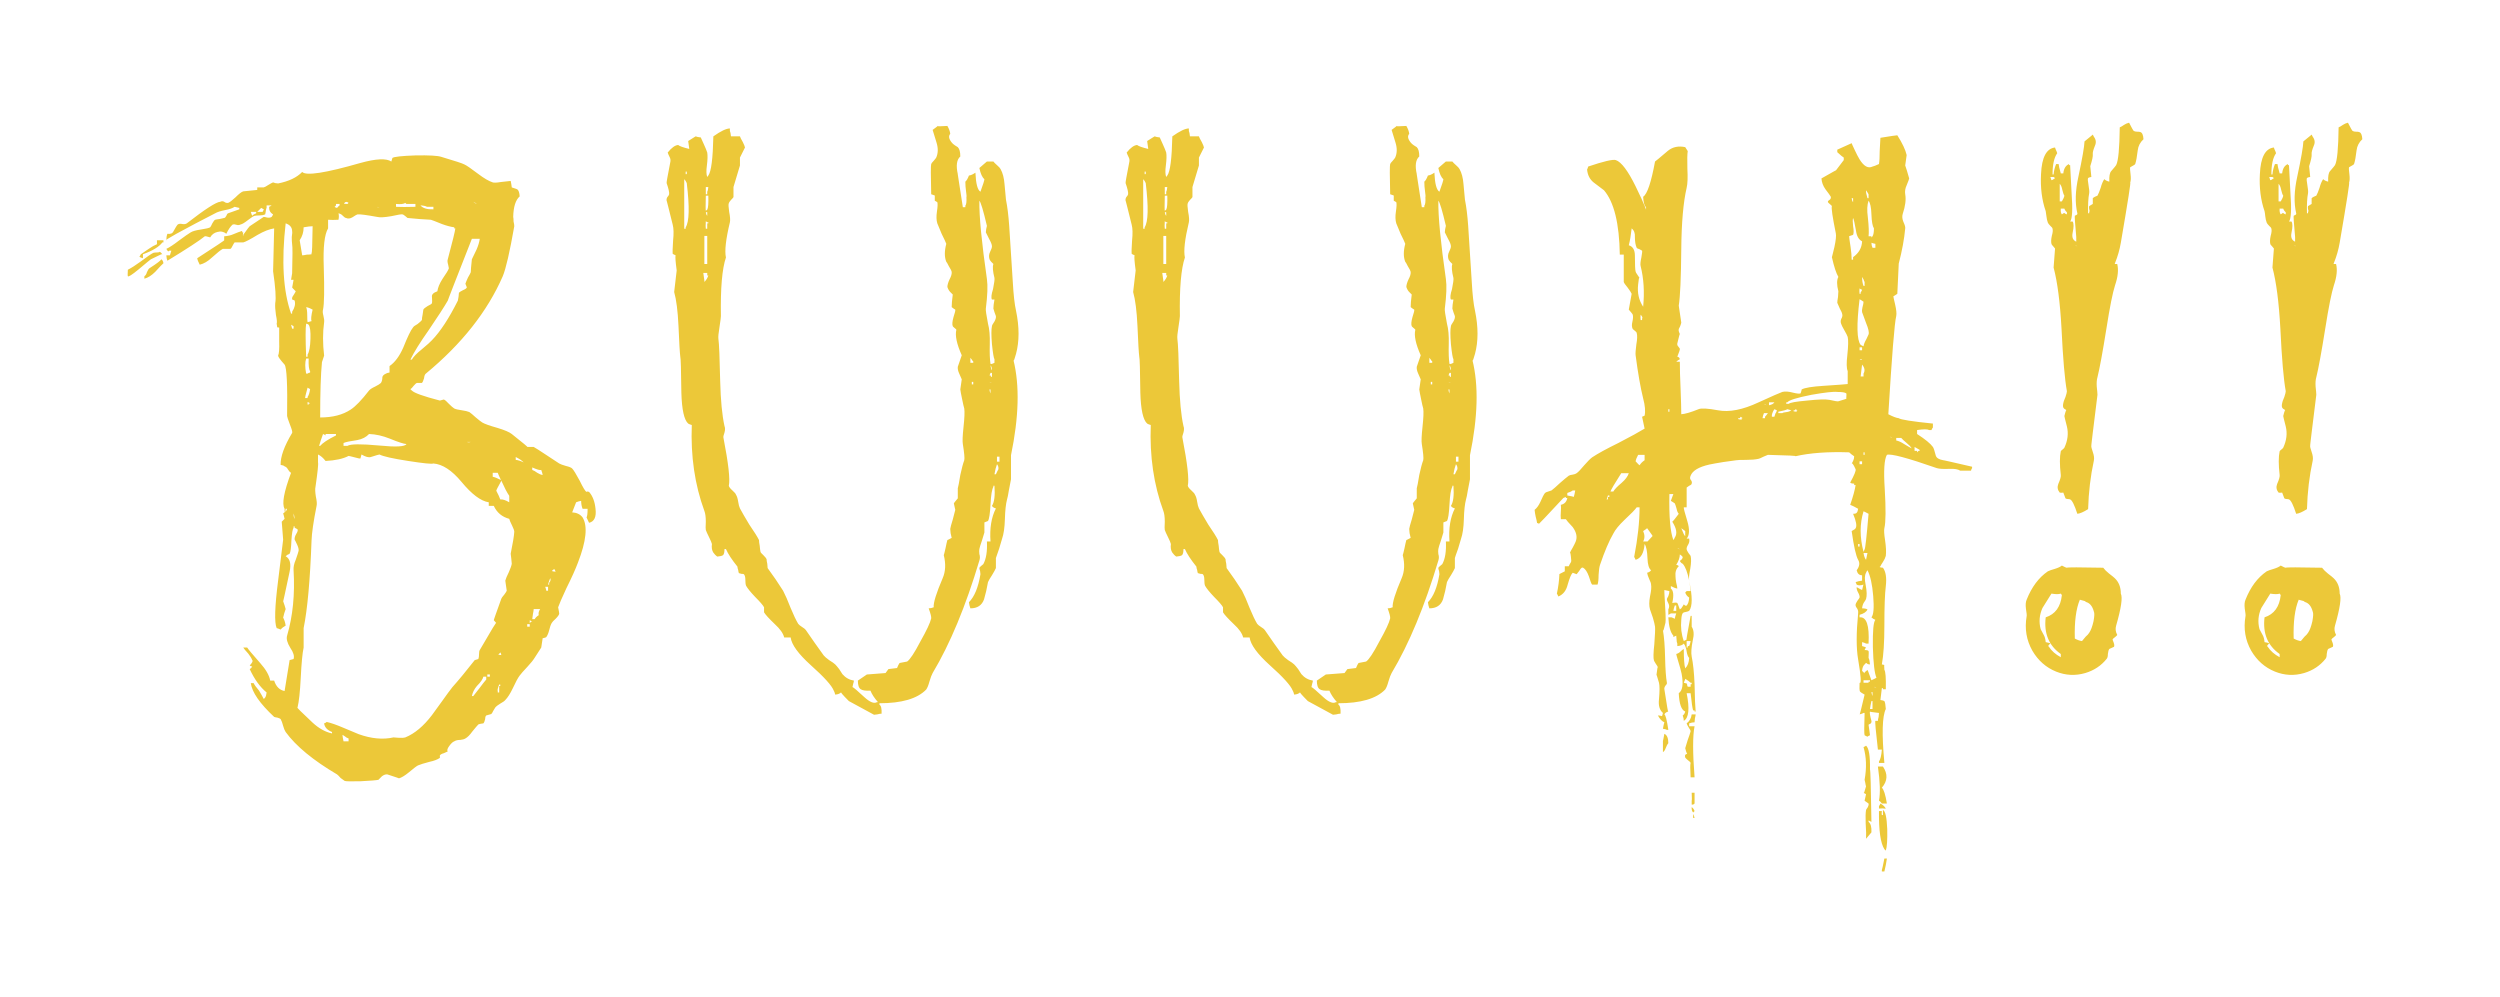 <svg width="163" height="65" viewBox="0 0 163 65" fill="none" xmlns="http://www.w3.org/2000/svg">
<g filter="url(#filter0_d_29500_187)">
<path d="M10.234 15.664H10.656V15.805H10.586C10.383 16.086 9.961 16.344 9.32 16.578V16.836C9.211 16.805 9.133 16.773 9.086 16.742C9.117 16.711 9.148 16.656 9.18 16.578C9.242 16.531 9.414 16.414 9.695 16.227C9.898 16.086 10.078 15.984 10.234 15.922V15.664ZM10.422 16.414C10.484 16.461 10.539 16.516 10.586 16.578H10.516C10.516 16.578 10.289 16.688 9.836 16.906C9.805 16.922 9.539 17.141 9.039 17.562C8.602 17.922 8.367 18.07 8.336 18.008C8.32 17.992 8.32 17.852 8.336 17.586C8.555 17.477 8.836 17.297 9.18 17.047C9.57 16.75 9.844 16.562 10 16.484C10.062 16.469 10.141 16.461 10.234 16.461C10.328 16.461 10.391 16.445 10.422 16.414ZM10.516 16.906C10.594 16.953 10.641 17.039 10.656 17.164C10.594 17.211 10.414 17.398 10.117 17.727C9.883 17.961 9.648 18.109 9.414 18.172V18.008C9.492 17.961 9.547 17.875 9.578 17.75C9.641 17.609 9.695 17.523 9.742 17.492C10.227 17.18 10.484 16.984 10.516 16.906ZM36.039 37.18C36.055 37.133 36.078 37.117 36.109 37.133C36.125 37.148 36.133 37.133 36.133 37.086C36.164 37.133 36.195 37.195 36.227 37.273C35.992 37.258 35.93 37.227 36.039 37.18ZM35.805 38.117H35.734C35.75 38.023 35.797 37.883 35.875 37.695C35.922 37.789 35.898 37.891 35.805 38V38.117ZM35.734 38.516H35.617C35.617 38.484 35.609 38.445 35.594 38.398C35.578 38.336 35.562 38.289 35.547 38.258H35.734V38.516ZM34.703 30.477C35.016 30.617 35.211 30.672 35.289 30.641C35.336 30.766 35.367 30.875 35.383 30.969C35.273 30.953 35.156 30.906 35.031 30.828C34.906 30.734 34.797 30.672 34.703 30.641V30.477ZM35.125 40.109C35 40.188 34.914 40.273 34.867 40.367H34.703C34.719 40.289 34.734 40.172 34.75 40.016C34.781 39.875 34.797 39.773 34.797 39.711H35.219C35.125 39.852 35.094 39.984 35.125 40.109ZM34.633 40.531C34.602 40.562 34.57 40.594 34.539 40.625V40.438C34.617 40.484 34.672 40.516 34.703 40.531H34.633ZM34.539 40.859H34.375V40.695H34.539V40.859ZM33.625 29.797C33.875 29.922 34.047 30.039 34.141 30.148C33.953 30.055 33.781 30 33.625 29.984V29.797ZM33.367 36.758C33.352 36.867 33.289 37.047 33.18 37.297C33.055 37.547 32.977 37.734 32.945 37.859L33.039 38.516C33.023 38.562 32.969 38.648 32.875 38.773C32.766 38.898 32.703 38.984 32.688 39.031C32.344 39.984 32.18 40.453 32.195 40.438C32.258 40.5 32.312 40.562 32.359 40.625C32.406 40.469 32.047 41.055 31.281 42.383C31.25 42.43 31.234 42.516 31.234 42.641C31.234 42.781 31.219 42.891 31.188 42.969C31.125 42.984 31.047 43.008 30.953 43.039C30.391 43.758 29.906 44.344 29.5 44.797C29.328 45.016 29.109 45.312 28.844 45.688C28.484 46.188 28.258 46.5 28.164 46.625C27.617 47.344 27.039 47.828 26.43 48.078C26.32 48.109 26.164 48.117 25.961 48.102C25.758 48.086 25.656 48.078 25.656 48.078C24.969 48.234 24.211 48.164 23.383 47.867C23.258 47.82 22.922 47.68 22.375 47.445C21.938 47.258 21.578 47.133 21.297 47.07C21.281 47.102 21.227 47.133 21.133 47.164C21.164 47.414 21.336 47.602 21.648 47.727V47.82C21.211 47.727 20.789 47.492 20.383 47.117C19.648 46.43 19.32 46.102 19.398 46.133C19.492 45.758 19.562 45.109 19.609 44.188C19.656 43.234 19.719 42.578 19.797 42.219V40.953C20.047 39.719 20.219 37.82 20.312 35.258C20.328 34.758 20.438 34 20.641 32.984C20.672 32.859 20.656 32.656 20.594 32.375C20.547 32.078 20.539 31.867 20.57 31.742C20.711 30.773 20.766 30.242 20.734 30.148V29.633C20.906 29.711 21.07 29.852 21.227 30.055C21.867 30.023 22.367 29.914 22.727 29.727C22.758 29.727 22.891 29.758 23.125 29.82C23.344 29.883 23.469 29.906 23.5 29.891C23.5 29.891 23.523 29.805 23.57 29.633C23.836 29.789 24.039 29.844 24.18 29.797C24.523 29.688 24.711 29.633 24.742 29.633C24.977 29.758 25.602 29.898 26.617 30.055C27.617 30.211 28.164 30.266 28.258 30.219C28.852 30.266 29.461 30.664 30.086 31.414C30.758 32.227 31.352 32.672 31.867 32.75V32.984H32.195C32.398 33.422 32.734 33.703 33.203 33.828C33.219 33.906 33.281 34.055 33.391 34.273C33.484 34.461 33.531 34.594 33.531 34.672C33.516 34.938 33.438 35.414 33.297 36.102C33.328 36.336 33.352 36.555 33.367 36.758ZM32.547 42.641C32.547 42.594 32.555 42.578 32.57 42.594C32.602 42.594 32.617 42.57 32.617 42.523C32.648 42.57 32.672 42.633 32.688 42.711C32.484 42.695 32.438 42.672 32.547 42.641ZM32.617 44.727H32.547V45.148H32.453V45.055C32.422 45.008 32.453 44.867 32.547 44.633H32.617V44.727ZM31.938 44.117H31.773V43.977H31.938V44.117ZM31.703 44.305C31.594 44.43 31.453 44.609 31.281 44.844C31.062 45.125 30.922 45.305 30.859 45.383H30.766C30.812 45.148 30.922 44.93 31.094 44.727C31.344 44.477 31.484 44.273 31.516 44.117H31.703V44.305ZM31.094 46.648C31 46.539 30.953 46.484 30.953 46.484C31.047 46.594 31.094 46.648 31.094 46.648ZM22.727 48.336H22.398C22.383 48.273 22.367 48.195 22.352 48.102C22.336 48.008 22.328 47.945 22.328 47.914C22.391 47.945 22.453 47.984 22.516 48.031C22.562 48.078 22.633 48.117 22.727 48.148V48.336ZM20.055 23.258H19.961C19.914 22.07 19.914 21.352 19.961 21.102C20.039 21.117 20.094 21.141 20.125 21.172C20.219 21.312 20.258 21.617 20.242 22.086C20.227 22.602 20.164 22.945 20.055 23.117V23.258ZM19.961 24.359C19.883 23.953 19.883 23.625 19.961 23.375H20.125C20.109 23.828 20.141 24.102 20.219 24.195V24.289C20.141 24.305 20.086 24.328 20.055 24.359H19.961ZM20.125 26.305V26.375H20.055V26.211C20.133 26.242 20.188 26.273 20.219 26.305H20.125ZM20.055 25.953H19.891C19.906 25.844 19.93 25.734 19.961 25.625C20.008 25.453 20.039 25.336 20.055 25.273C20.07 25.289 20.125 25.32 20.219 25.367C20.188 25.602 20.133 25.773 20.055 25.883V25.953ZM20.312 20.938C20.25 20.953 20.164 20.977 20.055 21.008C20.039 20.961 20.031 20.805 20.031 20.539C20.031 20.305 20.008 20.133 19.961 20.023C20.039 20.039 20.117 20.062 20.195 20.094C20.242 20.125 20.305 20.156 20.383 20.188C20.289 20.578 20.266 20.828 20.312 20.938ZM19.797 14.82C20.062 14.773 20.258 14.75 20.383 14.75C20.367 15.984 20.344 16.562 20.312 16.484V16.578C20.234 16.594 20.133 16.602 20.008 16.602C19.867 16.633 19.766 16.648 19.703 16.648C19.703 16.648 19.648 16.32 19.539 15.664C19.711 15.414 19.797 15.133 19.797 14.82ZM21.062 28.297C21.109 28.312 21.164 28.344 21.227 28.391V28.297H21.906V28.391C21.375 28.656 21.031 28.883 20.875 29.07H20.805C20.82 29.008 20.859 28.883 20.922 28.695C20.969 28.555 21.016 28.422 21.062 28.297ZM26.5 28.953C26.406 29.125 25.812 29.156 24.719 29.047C23.531 28.938 22.844 28.945 22.656 29.07H22.398V28.883C22.539 28.82 22.836 28.758 23.289 28.695C23.617 28.633 23.875 28.5 24.062 28.297C24.5 28.312 24.953 28.414 25.422 28.602C25.953 28.82 26.312 28.938 26.5 28.953ZM20.992 23.609C21.023 23.5 21.07 23.359 21.133 23.188C21.039 22.406 21.039 21.68 21.133 21.008C21.148 20.914 21.133 20.773 21.086 20.586C21.039 20.414 21.031 20.281 21.062 20.188C21.141 19.812 21.156 18.883 21.109 17.398C21.062 16.117 21.156 15.281 21.391 14.891V14.328C21.578 14.344 21.805 14.344 22.07 14.328C22.102 14.172 22.102 14.031 22.07 13.906C22.195 13.938 22.289 13.992 22.352 14.07C22.445 14.164 22.516 14.211 22.562 14.211C22.688 14.273 22.828 14.258 22.984 14.164C23.172 14.039 23.281 13.977 23.312 13.977C23.469 13.961 23.891 14.016 24.578 14.141C24.766 14.188 25.078 14.172 25.516 14.094C25.938 14 26.18 13.961 26.242 13.977C26.273 13.977 26.336 14.016 26.43 14.094C26.523 14.172 26.57 14.211 26.57 14.211C26.758 14.227 27.016 14.25 27.344 14.281C27.672 14.297 27.922 14.312 28.094 14.328C28.156 14.344 28.398 14.438 28.82 14.609C29.117 14.719 29.383 14.789 29.617 14.82V14.891H29.688C29.672 15.062 29.508 15.734 29.195 16.906C29.164 16.984 29.172 17.102 29.219 17.258C29.25 17.414 29.266 17.492 29.266 17.492C29.234 17.602 29.094 17.836 28.844 18.195C28.656 18.492 28.547 18.758 28.516 18.992C28.25 19.086 28.133 19.211 28.164 19.367C28.18 19.602 28.18 19.734 28.164 19.766C28.148 19.812 28.055 19.875 27.883 19.953C27.727 20.047 27.633 20.125 27.602 20.188C27.586 20.266 27.57 20.375 27.555 20.516C27.523 20.656 27.508 20.773 27.508 20.867C27.461 20.93 27.367 21.016 27.227 21.125C27.055 21.219 26.953 21.297 26.922 21.359C26.781 21.531 26.57 21.969 26.289 22.672C26.039 23.234 25.742 23.633 25.398 23.867V24.289C25.289 24.305 25.211 24.328 25.164 24.359C25.023 24.422 24.945 24.5 24.93 24.594C24.93 24.75 24.898 24.875 24.836 24.969C24.773 25.031 24.648 25.109 24.461 25.203C24.258 25.297 24.125 25.383 24.062 25.461C23.578 26.086 23.18 26.5 22.867 26.703C22.352 27.047 21.688 27.219 20.875 27.219C20.875 25.594 20.914 24.391 20.992 23.609ZM21.906 13.297H22.141V13.391C22.078 13.438 22.023 13.492 21.977 13.555C21.898 13.539 21.844 13.516 21.812 13.484C21.828 13.484 21.859 13.453 21.906 13.391V13.297ZM22.469 13.227C22.484 13.18 22.508 13.164 22.539 13.18C22.57 13.195 22.578 13.188 22.562 13.156C22.641 13.172 22.695 13.195 22.727 13.227C22.695 13.258 22.672 13.281 22.656 13.297C22.438 13.297 22.375 13.273 22.469 13.227ZM24.742 13.555C24.664 13.539 24.609 13.516 24.578 13.484C24.656 13.516 24.711 13.539 24.742 13.555ZM25.82 13.297C26.117 13.328 26.32 13.305 26.43 13.227C26.445 13.258 26.469 13.281 26.5 13.297H27.086V13.484C26.539 13.5 26.117 13.5 25.82 13.484V13.297ZM28.258 13.484V13.648C27.852 13.664 27.57 13.578 27.414 13.391C27.633 13.406 27.773 13.438 27.836 13.484H28.258ZM31.281 15.57C31.25 15.789 31.18 16.023 31.07 16.273C30.898 16.617 30.797 16.828 30.766 16.906C30.719 17.344 30.695 17.625 30.695 17.75C30.68 17.797 30.617 17.914 30.508 18.102C30.43 18.273 30.375 18.406 30.344 18.5C30.359 18.531 30.391 18.609 30.438 18.734C30.422 18.797 30.336 18.859 30.18 18.922C30.055 18.984 29.969 19.039 29.922 19.086C29.922 19.133 29.914 19.219 29.898 19.344C29.883 19.453 29.867 19.539 29.852 19.602C29.273 20.758 28.711 21.617 28.164 22.18C28.086 22.273 27.859 22.477 27.484 22.789C27.172 23.039 26.961 23.258 26.852 23.445H26.758C26.992 22.961 27.391 22.32 27.953 21.523C28.547 20.648 28.961 20.008 29.195 19.602C29.18 19.617 29.703 18.273 30.766 15.57H31.281ZM31.094 13.297C31 13.266 30.922 13.219 30.859 13.156C30.984 13.219 31.062 13.266 31.094 13.297ZM30.695 28.812C30.602 28.844 30.516 28.844 30.438 28.812H30.695ZM32.125 30.828H32.453C32.484 30.922 32.555 31.078 32.664 31.297C32.695 31.328 32.703 31.336 32.688 31.32C32.688 31.32 32.688 31.328 32.688 31.344C32.891 31.797 33.062 32.125 33.203 32.328V32.75C32.969 32.609 32.773 32.547 32.617 32.562C32.57 32.422 32.484 32.234 32.359 32C32.344 31.984 32.453 31.766 32.688 31.344C32.688 31.344 32.68 31.328 32.664 31.297C32.414 31.172 32.234 31.102 32.125 31.086V30.828ZM19.211 19.602C19.273 19.82 19.219 20.062 19.047 20.328V20.445H18.977C18.461 18.977 18.344 17.016 18.625 14.562C18.906 14.656 19.047 14.828 19.047 15.078C19.062 15.125 19.055 15.25 19.023 15.453C19.023 15.641 19.031 15.797 19.047 15.922C19.078 16.078 19.078 16.711 19.047 17.82C19.016 17.992 18.992 18.133 18.977 18.242H19.141C19.078 18.602 19.047 18.766 19.047 18.734C19.047 18.75 19.086 18.797 19.164 18.875C19.242 18.953 19.281 18.992 19.281 18.992C19.281 19.008 19.242 19.078 19.164 19.203C19.086 19.312 19.047 19.383 19.047 19.414C19.031 19.508 19.055 19.555 19.117 19.555C19.18 19.57 19.211 19.586 19.211 19.602ZM19.141 33.477C19.172 33.555 19.195 33.672 19.211 33.828C19.164 33.766 19.141 33.648 19.141 33.477ZM19.047 21.43C19.016 21.336 18.992 21.25 18.977 21.172L19.141 21.266V21.43H19.047ZM16.773 13.812C16.789 13.797 16.875 13.711 17.031 13.555C17.094 13.586 17.148 13.617 17.195 13.648C17.242 13.57 17.219 13.625 17.125 13.812H16.773ZM16.703 13.906C16.578 13.953 16.492 14.008 16.445 14.07C16.414 14.008 16.383 13.922 16.352 13.812H16.703V13.906ZM38.406 32.07C38.328 32.039 38.273 32.039 38.242 32.07C38.164 32.039 38.016 31.797 37.797 31.344C37.562 30.906 37.398 30.641 37.305 30.547C37.242 30.484 37.109 30.43 36.906 30.383C36.688 30.32 36.539 30.266 36.461 30.219C36.32 30.125 36.023 29.93 35.57 29.633C35.195 29.383 34.938 29.219 34.797 29.141H34.375C34.453 29.172 34.117 28.891 33.367 28.297C33.211 28.172 32.898 28.039 32.43 27.898C31.93 27.758 31.602 27.641 31.445 27.547C31.367 27.5 31.227 27.391 31.023 27.219C30.836 27.047 30.695 26.93 30.602 26.867C30.492 26.82 30.328 26.781 30.109 26.75C29.875 26.719 29.711 26.68 29.617 26.633C29.539 26.586 29.422 26.484 29.266 26.328C29.125 26.172 29.016 26.078 28.938 26.047L28.68 26.117C27.602 25.836 26.992 25.617 26.852 25.461C26.805 25.43 26.773 25.398 26.758 25.367C26.82 25.336 26.891 25.266 26.969 25.156C27.062 25.047 27.133 24.984 27.18 24.969H27.508C27.555 24.922 27.602 24.82 27.648 24.664C27.664 24.508 27.703 24.406 27.766 24.359C30.109 22.422 31.781 20.305 32.781 18.008C32.984 17.523 33.234 16.438 33.531 14.75C33.531 14.672 33.516 14.57 33.484 14.445C33.484 14.305 33.477 14.203 33.461 14.141C33.477 13.484 33.617 13.039 33.883 12.805C33.867 12.57 33.82 12.422 33.742 12.359C33.742 12.344 33.617 12.297 33.367 12.219C33.352 12.078 33.328 11.938 33.297 11.797C33.203 11.812 32.992 11.836 32.664 11.867C32.383 11.914 32.203 11.922 32.125 11.891C31.875 11.812 31.555 11.625 31.164 11.328C30.711 10.984 30.414 10.781 30.273 10.719C30.164 10.656 29.664 10.492 28.773 10.227C28.539 10.148 27.977 10.117 27.086 10.133C26.195 10.164 25.695 10.219 25.586 10.297C25.57 10.328 25.547 10.406 25.516 10.531C25.188 10.312 24.516 10.344 23.5 10.625C21.219 11.281 19.953 11.477 19.703 11.211C19.359 11.57 18.836 11.82 18.133 11.961C18.086 11.961 18.023 11.953 17.945 11.938C17.867 11.906 17.82 11.891 17.805 11.891C17.758 11.906 17.656 11.961 17.5 12.055C17.359 12.148 17.258 12.203 17.195 12.219H16.773V12.383C16.367 12.43 16.062 12.461 15.859 12.477C15.75 12.508 15.578 12.641 15.344 12.875C15.125 13.078 14.969 13.195 14.875 13.227C14.781 13.242 14.695 13.219 14.617 13.156C14.539 13.109 14.453 13.109 14.359 13.156C14.094 13.172 13.367 13.641 12.18 14.562C12.117 14.609 12.023 14.625 11.898 14.609C11.773 14.578 11.672 14.586 11.594 14.633C11.531 14.695 11.438 14.844 11.312 15.078C11.25 15.219 11.117 15.273 10.914 15.242C10.867 15.367 10.844 15.508 10.844 15.664C10.75 15.68 10.969 15.539 11.5 15.242C11.75 15.102 12.172 14.875 12.766 14.562C13.297 14.281 13.719 14.062 14.031 13.906C14.156 13.828 14.375 13.758 14.688 13.695C14.953 13.648 15.156 13.578 15.297 13.484C15.391 13.5 15.492 13.523 15.602 13.555V13.648C15.555 13.664 15.312 13.75 14.875 13.906C14.828 13.922 14.789 13.977 14.758 14.07C14.711 14.164 14.664 14.211 14.617 14.211C14.539 14.227 14.438 14.25 14.312 14.281C14.172 14.297 14.078 14.312 14.031 14.328C13.984 14.344 13.922 14.422 13.844 14.562C13.781 14.703 13.734 14.789 13.703 14.82C13.625 14.867 13.43 14.914 13.117 14.961C12.789 15.008 12.562 15.07 12.438 15.148C12.281 15.242 12.023 15.422 11.664 15.688C11.32 15.953 11.047 16.133 10.844 16.227C10.906 16.336 10.953 16.391 10.984 16.391C10.984 16.391 11 16.375 11.031 16.344C11.078 16.344 11.125 16.344 11.172 16.344C11.156 16.406 11.125 16.508 11.078 16.648H10.844C10.859 16.82 10.883 16.938 10.914 17C12.195 16.219 13.008 15.688 13.352 15.406C13.383 15.391 13.5 15.414 13.703 15.477C13.812 15.289 13.969 15.172 14.172 15.125C14.391 15.062 14.586 15.102 14.758 15.242C14.898 14.945 15.039 14.742 15.18 14.633C15.242 14.617 15.32 14.625 15.414 14.656C15.508 14.688 15.602 14.68 15.695 14.633C15.789 14.617 15.945 14.523 16.164 14.352C16.383 14.18 16.531 14.086 16.609 14.07C16.672 14.055 16.773 14.047 16.914 14.047C17.055 14.047 17.18 14.023 17.289 13.977C17.305 13.93 17.32 13.844 17.336 13.719C17.352 13.625 17.367 13.57 17.383 13.555V13.391H17.711C17.68 13.422 17.625 13.453 17.547 13.484C17.531 13.703 17.617 13.867 17.805 13.977C17.773 14.055 17.742 14.109 17.711 14.141C17.648 14.188 17.555 14.203 17.43 14.188C17.305 14.156 17.227 14.141 17.195 14.141C17.148 14.172 16.844 14.375 16.281 14.75C16.266 14.75 16.125 14.938 15.859 15.312V15.406C15.828 15.359 15.828 15.273 15.859 15.148H15.789V15.055C15.633 15.102 15.445 15.172 15.227 15.266C15.055 15.344 14.852 15.391 14.617 15.406V15.664C14.68 15.648 14.094 16.039 12.859 16.836C12.875 16.945 12.93 17.086 13.023 17.258C13.289 17.195 13.555 17.039 13.82 16.789C14.148 16.492 14.383 16.305 14.523 16.227H15.016C15.062 16.211 15.109 16.148 15.156 16.039C15.219 15.914 15.266 15.836 15.297 15.805H15.859C16 15.773 16.312 15.609 16.797 15.312C17.203 15.078 17.562 14.938 17.875 14.891C17.828 16.859 17.805 17.789 17.805 17.68C17.961 18.742 18.008 19.438 17.945 19.766C17.93 19.953 17.945 20.211 17.992 20.539C18.055 20.836 18.07 21.023 18.039 21.102C18.07 21.273 18.078 21.352 18.062 21.336C18.062 21.336 18.109 21.344 18.203 21.359C18.203 21.422 18.203 21.727 18.203 22.273C18.219 22.758 18.195 23.062 18.133 23.188C18.133 23.266 18.273 23.461 18.555 23.773C18.695 23.961 18.75 25.078 18.719 27.125C18.719 27.172 18.781 27.359 18.906 27.688C19.031 28 19.078 28.18 19.047 28.227C18.531 29.086 18.281 29.781 18.297 30.312C18.422 30.328 18.508 30.359 18.555 30.406C18.648 30.438 18.719 30.5 18.766 30.594C18.828 30.703 18.898 30.781 18.977 30.828C18.508 32.078 18.367 32.859 18.555 33.172V33.336C18.586 33.43 18.609 33.375 18.625 33.172H18.719C18.688 33.281 18.648 33.344 18.602 33.359C18.523 33.422 18.477 33.461 18.461 33.477C18.477 33.508 18.508 33.625 18.555 33.828L18.367 34.016C18.367 33.984 18.398 34.375 18.461 35.188C18.461 35.203 18.352 36.094 18.133 37.859C17.914 39.562 17.883 40.594 18.039 40.953C18.102 40.969 18.188 41 18.297 41.047C18.375 40.953 18.484 40.867 18.625 40.789C18.609 40.68 18.586 40.578 18.555 40.484C18.508 40.359 18.477 40.289 18.461 40.273C18.461 40.258 18.484 40.164 18.531 39.992C18.594 39.805 18.625 39.711 18.625 39.711C18.594 39.586 18.539 39.414 18.461 39.195C18.445 39.32 18.586 38.68 18.883 37.273C18.992 36.758 18.906 36.422 18.625 36.266C18.641 36.25 18.68 36.219 18.742 36.172C18.82 36.141 18.867 36.117 18.883 36.102C18.945 35.992 18.984 35.703 19 35.234C19.031 34.766 19.078 34.492 19.141 34.414V34.32H19.211V34.414C19.289 34.445 19.352 34.477 19.398 34.508C19.43 34.57 19.406 34.664 19.328 34.789C19.234 34.945 19.195 35.078 19.211 35.188C19.227 35.203 19.281 35.312 19.375 35.516C19.453 35.688 19.484 35.82 19.469 35.914C19.453 35.992 19.391 36.188 19.281 36.5C19.172 36.75 19.125 36.977 19.141 37.18C19.234 38.742 19.094 40.164 18.719 41.445C18.656 41.648 18.727 41.914 18.93 42.242C19.133 42.539 19.203 42.781 19.141 42.969C19.047 43 18.961 43.023 18.883 43.039L18.555 45.055C18.227 44.992 18 44.766 17.875 44.375H17.617C17.555 44.031 17.336 43.648 16.961 43.227C16.461 42.664 16.18 42.328 16.117 42.219H15.859C15.906 42.297 16.016 42.43 16.188 42.617C16.312 42.773 16.398 42.914 16.445 43.039C16.508 43.086 16.453 43.203 16.281 43.391C16.328 43.422 16.383 43.445 16.445 43.461C16.398 43.539 16.344 43.594 16.281 43.625C16.594 44.297 16.961 44.805 17.383 45.148C17.367 45.305 17.336 45.414 17.289 45.477C17.273 45.508 17.242 45.539 17.195 45.57C17.133 45.445 17.031 45.266 16.891 45.031C16.703 44.812 16.586 44.648 16.539 44.539H16.352C16.43 45.133 16.938 45.867 17.875 46.742C17.906 46.758 17.977 46.773 18.086 46.789C18.195 46.82 18.266 46.852 18.297 46.883C18.359 46.992 18.414 47.141 18.461 47.328C18.508 47.5 18.562 47.633 18.625 47.727C19.297 48.648 20.414 49.57 21.977 50.492C22.023 50.523 22.102 50.602 22.211 50.727C22.336 50.82 22.422 50.883 22.469 50.914C22.531 50.945 22.875 50.953 23.5 50.938C24.141 50.906 24.531 50.875 24.672 50.844C24.688 50.828 24.766 50.75 24.906 50.609C25.031 50.516 25.148 50.477 25.258 50.492C25.789 50.664 26.039 50.75 26.008 50.75C26.18 50.703 26.398 50.57 26.664 50.352C26.961 50.102 27.156 49.953 27.25 49.906C27.391 49.844 27.641 49.766 28 49.672C28.297 49.609 28.523 49.523 28.68 49.414V49.25C28.727 49.188 28.812 49.141 28.938 49.109C29.047 49.062 29.133 49.023 29.195 48.992C29.133 48.93 29.164 48.812 29.289 48.641C29.414 48.469 29.523 48.367 29.617 48.336C29.711 48.273 29.844 48.242 30.016 48.242C30.156 48.227 30.266 48.195 30.344 48.148C30.484 48.07 30.633 47.922 30.789 47.703C30.992 47.453 31.125 47.297 31.188 47.234C31.219 47.219 31.273 47.203 31.352 47.188C31.43 47.172 31.484 47.164 31.516 47.164C31.562 47.117 31.602 47.023 31.633 46.883C31.633 46.773 31.656 46.695 31.703 46.648C31.812 46.617 31.922 46.586 32.031 46.555C32.078 46.508 32.117 46.445 32.148 46.367C32.211 46.258 32.258 46.18 32.289 46.133C32.352 46.055 32.461 45.969 32.617 45.875C32.789 45.781 32.898 45.703 32.945 45.641C33.102 45.484 33.266 45.227 33.438 44.867C33.625 44.461 33.773 44.188 33.883 44.047C33.961 43.938 34.133 43.742 34.398 43.461C34.617 43.227 34.773 43.031 34.867 42.875C35.18 42.391 35.32 42.172 35.289 42.219C35.336 41.922 35.367 41.719 35.383 41.609C35.414 41.609 35.453 41.602 35.5 41.586C35.562 41.57 35.602 41.555 35.617 41.539C35.695 41.43 35.758 41.281 35.805 41.094C35.852 40.891 35.906 40.734 35.969 40.625C36 40.562 36.086 40.469 36.227 40.344C36.367 40.203 36.445 40.094 36.461 40.016C36.461 39.969 36.438 39.828 36.391 39.594C36.453 39.406 36.633 38.992 36.93 38.352C37.273 37.664 37.523 37.109 37.68 36.688C38.227 35.281 38.328 34.297 37.984 33.734C37.828 33.531 37.602 33.422 37.305 33.406C37.32 33.359 37.406 33.141 37.562 32.75C37.672 32.703 37.781 32.672 37.891 32.656C37.891 32.844 37.922 33.016 37.984 33.172H38.312C38.312 33.469 38.289 33.656 38.242 33.734C38.258 33.781 38.312 33.898 38.406 34.086C38.75 34.008 38.891 33.703 38.828 33.172C38.781 32.703 38.641 32.336 38.406 32.07ZM65.167 30.102H65.003V29.773H65.167V30.102ZM65.097 30.594C65.066 30.641 65.011 30.75 64.933 30.922H64.839C64.855 30.812 64.878 30.695 64.909 30.57C64.956 30.43 64.987 30.328 65.003 30.266C65.081 30.359 65.112 30.469 65.097 30.594ZM64.581 23.727C64.534 23.43 64.519 23 64.534 22.438C64.55 21.891 64.511 21.445 64.417 21.102C64.308 20.539 64.261 20.211 64.277 20.117C64.386 19.258 64.409 18.617 64.347 18.195C64.003 15.805 63.839 14.102 63.855 13.086C63.948 13.18 64.112 13.727 64.347 14.727C64.331 14.789 64.316 14.859 64.3 14.938C64.284 15.047 64.277 15.117 64.277 15.148C64.292 15.18 64.362 15.32 64.487 15.57C64.612 15.789 64.675 15.953 64.675 16.062C64.675 16.141 64.636 16.258 64.558 16.414C64.48 16.57 64.464 16.727 64.511 16.883C64.511 16.914 64.55 16.977 64.628 17.07C64.706 17.148 64.753 17.195 64.769 17.211C64.706 17.383 64.73 17.688 64.839 18.125C64.855 18.219 64.823 18.461 64.745 18.852C64.636 19.195 64.612 19.422 64.675 19.531H64.839C64.792 19.781 64.769 19.977 64.769 20.117C64.769 20.117 64.792 20.195 64.839 20.352C64.902 20.508 64.933 20.594 64.933 20.609C64.948 20.703 64.917 20.82 64.839 20.961C64.73 21.117 64.675 21.219 64.675 21.266C64.628 21.469 64.628 21.859 64.675 22.438C64.737 23.031 64.792 23.359 64.839 23.422V23.656C64.761 23.688 64.706 23.711 64.675 23.727H64.581ZM64.581 23.82C64.644 23.883 64.675 23.992 64.675 24.148C64.628 24.086 64.597 23.977 64.581 23.82ZM64.675 24.57C64.628 24.586 64.597 24.555 64.581 24.477H64.511C64.542 24.43 64.566 24.375 64.581 24.312H64.675V24.57ZM64.511 24.898C64.589 24.93 64.644 24.953 64.675 24.969C64.597 24.953 64.542 24.93 64.511 24.898ZM64.581 25.648C64.55 25.602 64.527 25.516 64.511 25.391H64.581V25.648ZM63.456 23.656H63.269V23.328C63.284 23.344 63.316 23.383 63.362 23.445C63.394 23.508 63.425 23.547 63.456 23.562V23.656ZM63.456 25.062H63.362V24.898H63.456V25.062ZM46.112 13.672C46.081 13.688 46.05 13.711 46.019 13.742C46.003 13.711 46.003 13.383 46.019 12.758H46.183C46.198 13.258 46.175 13.562 46.112 13.672ZM46.112 13.836V14.07C46.066 14.023 46.034 13.945 46.019 13.836H46.112ZM46.183 14.562H46.112V14.914H46.019C46.003 14.836 46.003 14.672 46.019 14.422C46.05 14.438 46.081 14.461 46.112 14.492H46.183V14.562ZM45.925 18.289L45.855 17.797H46.112V17.961H46.183C46.136 18.117 46.05 18.258 45.925 18.383V18.289ZM46.112 15.383V17.211H45.925V16.32C45.925 16.023 45.925 15.711 45.925 15.383H46.112ZM46.019 12.195H46.183C46.167 12.352 46.144 12.453 46.112 12.5V12.664H46.019V12.195ZM44.706 14.914H44.612C44.612 14.586 44.612 14.055 44.612 13.32C44.612 12.68 44.612 12.133 44.612 11.68C44.675 11.742 44.73 11.828 44.777 11.938C44.964 13.5 44.941 14.461 44.706 14.82V14.914ZM44.706 11.188H44.777V11.352H44.706V11.188ZM66.081 23.492C66.097 23.555 66.152 23.414 66.245 23.07C66.464 22.258 66.464 21.32 66.245 20.258C66.152 19.852 66.081 19.227 66.034 18.383C65.956 17.242 65.917 16.633 65.917 16.555C65.902 16.32 65.862 15.711 65.8 14.727C65.753 14.055 65.683 13.484 65.589 13.016C65.573 12.906 65.542 12.57 65.495 12.008C65.464 11.602 65.378 11.273 65.237 11.023C65.206 10.961 65.136 10.883 65.027 10.789C64.886 10.664 64.8 10.578 64.769 10.531C64.503 10.531 64.362 10.531 64.347 10.531C64.362 10.516 64.198 10.656 63.855 10.953C63.933 11.328 64.042 11.57 64.183 11.68C64.183 11.758 64.097 12.031 63.925 12.5C63.737 12.391 63.628 11.977 63.597 11.258C63.441 11.367 63.3 11.43 63.175 11.445C63.097 11.648 63.019 11.781 62.941 11.844C62.941 12.047 62.956 12.258 62.987 12.477C63.019 12.695 63.027 12.82 63.011 12.852C63.027 13.148 63.003 13.336 62.941 13.414V13.508H62.777C62.527 11.898 62.417 11.18 62.448 11.352C62.323 10.789 62.378 10.406 62.612 10.203C62.612 9.906 62.558 9.703 62.448 9.594C62.417 9.578 62.355 9.539 62.261 9.477C62.167 9.414 62.097 9.352 62.05 9.289C61.862 9.055 61.831 8.867 61.956 8.727C61.941 8.57 61.878 8.398 61.769 8.211C61.316 8.242 61.097 8.242 61.112 8.211C61.175 8.195 61.073 8.281 60.808 8.469C60.808 8.469 60.894 8.75 61.066 9.312C61.175 9.672 61.167 9.992 61.042 10.273C61.027 10.305 60.972 10.375 60.878 10.484C60.784 10.578 60.73 10.648 60.714 10.695C60.683 10.789 60.683 11.445 60.714 12.664C60.902 12.727 60.98 12.758 60.948 12.758V13.086C60.995 13.117 61.05 13.148 61.112 13.18C61.144 13.273 61.136 13.477 61.089 13.789C61.042 14.102 61.05 14.359 61.112 14.562C61.175 14.719 61.269 14.945 61.394 15.242C61.566 15.586 61.667 15.805 61.698 15.898C61.573 16.367 61.573 16.758 61.698 17.07C61.714 17.07 61.769 17.164 61.862 17.352C61.972 17.523 62.034 17.648 62.05 17.727C62.066 17.852 62.019 18.016 61.909 18.219C61.816 18.422 61.769 18.586 61.769 18.711C61.816 18.852 61.878 18.961 61.956 19.039C62.081 19.164 62.136 19.219 62.12 19.203C62.073 19.562 62.05 19.836 62.05 20.023C62.144 20.102 62.222 20.156 62.284 20.188C62.3 20.234 62.261 20.398 62.167 20.68C62.089 20.961 62.073 21.156 62.12 21.266C62.12 21.281 62.159 21.32 62.237 21.383C62.316 21.445 62.355 21.484 62.355 21.5C62.261 21.875 62.378 22.43 62.706 23.164C62.534 23.664 62.448 23.914 62.448 23.914C62.433 24.039 62.464 24.188 62.542 24.359C62.636 24.562 62.691 24.688 62.706 24.734C62.706 24.75 62.675 24.969 62.612 25.391C62.628 25.516 62.667 25.727 62.73 26.023C62.792 26.336 62.839 26.539 62.87 26.633C62.902 26.852 62.886 27.25 62.823 27.828C62.761 28.406 62.745 28.781 62.777 28.953C62.87 29.531 62.902 29.883 62.87 30.008C62.792 30.211 62.706 30.531 62.612 30.969C62.534 31.453 62.48 31.742 62.448 31.836V32.492C62.433 32.508 62.394 32.555 62.331 32.633C62.253 32.727 62.206 32.789 62.191 32.82C62.206 32.867 62.222 32.938 62.237 33.031C62.253 33.125 62.269 33.195 62.284 33.242C62.253 33.352 62.198 33.562 62.12 33.875C62.027 34.172 61.972 34.375 61.956 34.484C61.956 34.531 61.964 34.625 61.98 34.766C62.011 34.891 62.034 34.992 62.05 35.07C61.878 35.164 61.784 35.211 61.769 35.211C61.737 35.32 61.698 35.492 61.652 35.727C61.589 36.008 61.55 36.164 61.534 36.195C61.675 36.758 61.652 37.258 61.464 37.695C61.042 38.68 60.847 39.312 60.878 39.594C60.769 39.641 60.659 39.664 60.55 39.664C60.675 40.008 60.73 40.227 60.714 40.32C60.652 40.602 60.417 41.102 60.011 41.82C59.62 42.57 59.331 43.008 59.144 43.133C58.831 43.195 58.667 43.227 58.652 43.227C58.605 43.289 58.55 43.398 58.487 43.555C58.394 43.57 58.206 43.594 57.925 43.625C57.847 43.734 57.784 43.82 57.737 43.883C57.253 43.914 56.847 43.945 56.519 43.977C56.331 44.102 56.136 44.234 55.933 44.375C55.933 44.672 55.995 44.859 56.12 44.938C56.23 45.016 56.441 45.047 56.753 45.031C56.847 45.266 57.011 45.516 57.245 45.781H57.175C56.987 45.891 56.714 45.781 56.355 45.453C55.902 45.031 55.644 44.812 55.581 44.797C55.597 44.75 55.612 44.68 55.628 44.586C55.659 44.492 55.675 44.422 55.675 44.375C55.378 44.328 55.128 44.188 54.925 43.953C54.894 43.906 54.823 43.797 54.714 43.625C54.605 43.484 54.519 43.383 54.456 43.32C54.394 43.258 54.261 43.164 54.058 43.039C53.886 42.914 53.769 42.812 53.706 42.734C53.612 42.609 53.417 42.336 53.12 41.914C52.886 41.586 52.691 41.305 52.534 41.07C52.503 41.023 52.425 40.961 52.3 40.883C52.175 40.805 52.089 40.734 52.042 40.672C51.902 40.438 51.737 40.094 51.55 39.641C51.362 39.156 51.198 38.781 51.058 38.516C50.948 38.344 50.784 38.094 50.566 37.766C50.3 37.391 50.128 37.148 50.05 37.039C50.05 36.977 50.042 36.883 50.027 36.758C49.995 36.617 49.98 36.516 49.98 36.453C49.964 36.406 49.894 36.32 49.769 36.195C49.644 36.086 49.581 36.008 49.581 35.961C49.566 35.898 49.55 35.773 49.534 35.586C49.503 35.43 49.487 35.305 49.487 35.211C49.378 34.992 49.167 34.656 48.855 34.203C48.573 33.734 48.37 33.383 48.245 33.148C48.198 33.055 48.159 32.906 48.128 32.703C48.097 32.5 48.05 32.352 47.987 32.258C47.972 32.195 47.894 32.102 47.753 31.977C47.612 31.852 47.534 31.75 47.519 31.672C47.612 31.266 47.495 30.219 47.167 28.531C47.152 28.484 47.175 28.375 47.237 28.203C47.284 28.031 47.284 27.891 47.237 27.781C47.081 27.078 46.987 26.102 46.956 24.852C46.925 23.336 46.886 22.414 46.839 22.086C46.823 21.961 46.847 21.711 46.909 21.336C46.972 20.93 47.003 20.688 47.003 20.609C46.972 18.797 47.081 17.523 47.331 16.789C47.237 16.367 47.323 15.602 47.589 14.492C47.62 14.352 47.605 14.125 47.542 13.812C47.495 13.5 47.487 13.312 47.519 13.25C47.519 13.219 47.566 13.148 47.659 13.039C47.753 12.945 47.808 12.883 47.823 12.852V12.195C48.105 11.273 48.245 10.805 48.245 10.789V10.273C48.464 9.836 48.573 9.617 48.573 9.617C48.558 9.539 48.511 9.422 48.433 9.266C48.323 9.078 48.261 8.953 48.245 8.891H47.659C47.644 8.719 47.62 8.602 47.589 8.539V8.375C47.355 8.375 46.995 8.547 46.511 8.891C46.48 10.344 46.37 11.195 46.183 11.445C46.152 11.477 46.128 11.508 46.112 11.539C46.05 11.383 46.042 11.133 46.089 10.789C46.136 10.414 46.144 10.133 46.112 9.945C46.066 9.805 45.995 9.633 45.902 9.43C45.792 9.195 45.722 9.039 45.691 8.961C45.534 8.945 45.425 8.922 45.362 8.891C45.378 8.875 45.214 8.977 44.87 9.195C44.902 9.461 44.925 9.633 44.941 9.711C44.55 9.617 44.308 9.531 44.214 9.453C44.011 9.469 43.784 9.633 43.534 9.945C43.55 10.008 43.597 10.117 43.675 10.273C43.722 10.367 43.73 10.477 43.698 10.602C43.527 11.477 43.448 11.922 43.464 11.938C43.589 12.297 43.644 12.539 43.628 12.664C43.612 12.727 43.573 12.789 43.511 12.852C43.464 12.93 43.448 13.008 43.464 13.086C43.464 13.055 43.597 13.578 43.862 14.656C43.925 14.891 43.933 15.234 43.886 15.688C43.855 16.156 43.847 16.445 43.862 16.555L44.05 16.648C44.019 16.727 44.042 17.055 44.12 17.633C44.042 18.32 43.987 18.789 43.956 19.039C44.097 19.539 44.191 20.273 44.237 21.242C44.284 22.352 44.323 23.023 44.355 23.258C44.386 23.336 44.409 24.117 44.425 25.602C44.456 26.711 44.605 27.383 44.87 27.617C44.917 27.648 44.995 27.68 45.105 27.711C45.027 29.742 45.3 31.609 45.925 33.312C45.987 33.469 46.019 33.703 46.019 34.016C46.003 34.328 46.003 34.508 46.019 34.555C46.05 34.648 46.12 34.805 46.23 35.023C46.339 35.242 46.402 35.391 46.417 35.469C46.386 35.703 46.417 35.891 46.511 36.031C46.542 36.078 46.581 36.125 46.628 36.172C46.691 36.234 46.737 36.273 46.769 36.289C46.956 36.273 47.081 36.242 47.144 36.195C47.206 36.133 47.237 36 47.237 35.797H47.331C47.456 36.094 47.706 36.477 48.081 36.945C48.081 37.008 48.097 37.078 48.128 37.156C48.144 37.266 48.159 37.336 48.175 37.367C48.191 37.367 48.245 37.383 48.339 37.414C48.402 37.414 48.456 37.422 48.503 37.438C48.566 37.516 48.597 37.633 48.597 37.789C48.597 37.977 48.612 38.109 48.644 38.188C48.737 38.359 48.933 38.602 49.23 38.914C49.558 39.242 49.753 39.469 49.816 39.594V39.922C49.894 40.062 50.128 40.32 50.519 40.695C50.862 41.008 51.066 41.297 51.128 41.562H51.55C51.612 42.031 52.05 42.633 52.862 43.367C53.737 44.148 54.237 44.703 54.362 45.031C54.394 45.078 54.425 45.164 54.456 45.289C54.644 45.273 54.777 45.219 54.855 45.125C54.761 45.094 54.925 45.289 55.347 45.711C55.378 45.727 55.925 46.023 56.987 46.602C57.019 46.602 57.089 46.594 57.198 46.578C57.308 46.547 57.402 46.531 57.48 46.531C57.495 46.203 57.448 46.008 57.339 45.945V45.852C58.792 45.852 59.808 45.555 60.386 44.961C60.464 44.852 60.534 44.68 60.597 44.445C60.675 44.18 60.745 43.992 60.808 43.883C61.948 41.977 62.964 39.531 63.855 36.547C63.902 36.406 63.902 36.266 63.855 36.125C63.839 35.984 63.839 35.875 63.855 35.797C63.87 35.703 63.925 35.523 64.019 35.258C64.097 34.992 64.152 34.812 64.183 34.719V34.062C64.23 34.047 64.308 34.016 64.417 33.969C64.495 33.844 64.55 33.484 64.581 32.891C64.612 32.281 64.675 31.898 64.769 31.742V31.672H64.839C64.886 32.312 64.831 32.75 64.675 32.984C64.722 33.062 64.808 33.117 64.933 33.148C64.636 33.727 64.519 34.445 64.581 35.305H64.347C64.378 35.945 64.3 36.438 64.112 36.781C64.097 36.797 64.05 36.836 63.972 36.898C63.894 36.961 63.855 37.008 63.855 37.039C63.855 37.086 63.87 37.148 63.902 37.227C63.917 37.32 63.925 37.391 63.925 37.438C63.784 38.297 63.534 38.906 63.175 39.266C63.191 39.406 63.222 39.539 63.269 39.664C63.722 39.664 64.019 39.469 64.159 39.078C64.191 38.969 64.237 38.789 64.3 38.539C64.347 38.273 64.386 38.078 64.417 37.953C64.464 37.844 64.55 37.695 64.675 37.508C64.8 37.305 64.886 37.148 64.933 37.039V36.383C64.948 36.32 65.019 36.117 65.144 35.773C65.237 35.461 65.3 35.25 65.331 35.141C65.441 34.828 65.503 34.398 65.519 33.852C65.534 33.289 65.581 32.859 65.659 32.562C65.691 32.469 65.73 32.273 65.777 31.977C65.839 31.664 65.886 31.422 65.917 31.25V29.68C66.433 27.195 66.487 25.133 66.081 23.492ZM95.092 30.102H94.928V29.773H95.092V30.102ZM95.022 30.594C94.991 30.641 94.936 30.75 94.858 30.922H94.764C94.78 30.812 94.803 30.695 94.834 30.57C94.881 30.43 94.912 30.328 94.928 30.266C95.006 30.359 95.037 30.469 95.022 30.594ZM94.506 23.727C94.459 23.43 94.444 23 94.459 22.438C94.475 21.891 94.436 21.445 94.342 21.102C94.233 20.539 94.186 20.211 94.202 20.117C94.311 19.258 94.334 18.617 94.272 18.195C93.928 15.805 93.764 14.102 93.78 13.086C93.873 13.18 94.037 13.727 94.272 14.727C94.256 14.789 94.241 14.859 94.225 14.938C94.209 15.047 94.202 15.117 94.202 15.148C94.217 15.18 94.287 15.32 94.412 15.57C94.537 15.789 94.6 15.953 94.6 16.062C94.6 16.141 94.561 16.258 94.483 16.414C94.405 16.57 94.389 16.727 94.436 16.883C94.436 16.914 94.475 16.977 94.553 17.07C94.631 17.148 94.678 17.195 94.694 17.211C94.631 17.383 94.655 17.688 94.764 18.125C94.78 18.219 94.748 18.461 94.67 18.852C94.561 19.195 94.537 19.422 94.6 19.531H94.764C94.717 19.781 94.694 19.977 94.694 20.117C94.694 20.117 94.717 20.195 94.764 20.352C94.827 20.508 94.858 20.594 94.858 20.609C94.873 20.703 94.842 20.82 94.764 20.961C94.655 21.117 94.6 21.219 94.6 21.266C94.553 21.469 94.553 21.859 94.6 22.438C94.662 23.031 94.717 23.359 94.764 23.422V23.656C94.686 23.688 94.631 23.711 94.6 23.727H94.506ZM94.506 23.82C94.569 23.883 94.6 23.992 94.6 24.148C94.553 24.086 94.522 23.977 94.506 23.82ZM94.6 24.57C94.553 24.586 94.522 24.555 94.506 24.477H94.436C94.467 24.43 94.491 24.375 94.506 24.312H94.6V24.57ZM94.436 24.898C94.514 24.93 94.569 24.953 94.6 24.969C94.522 24.953 94.467 24.93 94.436 24.898ZM94.506 25.648C94.475 25.602 94.452 25.516 94.436 25.391H94.506V25.648ZM93.381 23.656H93.194V23.328C93.209 23.344 93.241 23.383 93.287 23.445C93.319 23.508 93.35 23.547 93.381 23.562V23.656ZM93.381 25.062H93.287V24.898H93.381V25.062ZM76.037 13.672C76.006 13.688 75.975 13.711 75.944 13.742C75.928 13.711 75.928 13.383 75.944 12.758H76.108C76.123 13.258 76.1 13.562 76.037 13.672ZM76.037 13.836V14.07C75.991 14.023 75.959 13.945 75.944 13.836H76.037ZM76.108 14.562H76.037V14.914H75.944C75.928 14.836 75.928 14.672 75.944 14.422C75.975 14.438 76.006 14.461 76.037 14.492H76.108V14.562ZM75.85 18.289L75.78 17.797H76.037V17.961H76.108C76.061 18.117 75.975 18.258 75.85 18.383V18.289ZM76.037 15.383V17.211H75.85V16.32C75.85 16.023 75.85 15.711 75.85 15.383H76.037ZM75.944 12.195H76.108C76.092 12.352 76.069 12.453 76.037 12.5V12.664H75.944V12.195ZM74.631 14.914H74.537C74.537 14.586 74.537 14.055 74.537 13.32C74.537 12.68 74.537 12.133 74.537 11.68C74.6 11.742 74.655 11.828 74.702 11.938C74.889 13.5 74.866 14.461 74.631 14.82V14.914ZM74.631 11.188H74.702V11.352H74.631V11.188ZM96.006 23.492C96.022 23.555 96.077 23.414 96.17 23.07C96.389 22.258 96.389 21.32 96.17 20.258C96.077 19.852 96.006 19.227 95.959 18.383C95.881 17.242 95.842 16.633 95.842 16.555C95.827 16.32 95.787 15.711 95.725 14.727C95.678 14.055 95.608 13.484 95.514 13.016C95.498 12.906 95.467 12.57 95.42 12.008C95.389 11.602 95.303 11.273 95.162 11.023C95.131 10.961 95.061 10.883 94.952 10.789C94.811 10.664 94.725 10.578 94.694 10.531C94.428 10.531 94.287 10.531 94.272 10.531C94.287 10.516 94.123 10.656 93.78 10.953C93.858 11.328 93.967 11.57 94.108 11.68C94.108 11.758 94.022 12.031 93.85 12.5C93.662 12.391 93.553 11.977 93.522 11.258C93.366 11.367 93.225 11.43 93.1 11.445C93.022 11.648 92.944 11.781 92.866 11.844C92.866 12.047 92.881 12.258 92.912 12.477C92.944 12.695 92.952 12.82 92.936 12.852C92.952 13.148 92.928 13.336 92.866 13.414V13.508H92.702C92.452 11.898 92.342 11.18 92.373 11.352C92.248 10.789 92.303 10.406 92.537 10.203C92.537 9.906 92.483 9.703 92.373 9.594C92.342 9.578 92.28 9.539 92.186 9.477C92.092 9.414 92.022 9.352 91.975 9.289C91.787 9.055 91.756 8.867 91.881 8.727C91.866 8.57 91.803 8.398 91.694 8.211C91.241 8.242 91.022 8.242 91.037 8.211C91.1 8.195 90.998 8.281 90.733 8.469C90.733 8.469 90.819 8.75 90.991 9.312C91.1 9.672 91.092 9.992 90.967 10.273C90.952 10.305 90.897 10.375 90.803 10.484C90.709 10.578 90.655 10.648 90.639 10.695C90.608 10.789 90.608 11.445 90.639 12.664C90.827 12.727 90.905 12.758 90.873 12.758V13.086C90.92 13.117 90.975 13.148 91.037 13.18C91.069 13.273 91.061 13.477 91.014 13.789C90.967 14.102 90.975 14.359 91.037 14.562C91.1 14.719 91.194 14.945 91.319 15.242C91.491 15.586 91.592 15.805 91.623 15.898C91.498 16.367 91.498 16.758 91.623 17.07C91.639 17.07 91.694 17.164 91.787 17.352C91.897 17.523 91.959 17.648 91.975 17.727C91.991 17.852 91.944 18.016 91.834 18.219C91.741 18.422 91.694 18.586 91.694 18.711C91.741 18.852 91.803 18.961 91.881 19.039C92.006 19.164 92.061 19.219 92.045 19.203C91.998 19.562 91.975 19.836 91.975 20.023C92.069 20.102 92.147 20.156 92.209 20.188C92.225 20.234 92.186 20.398 92.092 20.68C92.014 20.961 91.998 21.156 92.045 21.266C92.045 21.281 92.084 21.32 92.162 21.383C92.241 21.445 92.28 21.484 92.28 21.5C92.186 21.875 92.303 22.43 92.631 23.164C92.459 23.664 92.373 23.914 92.373 23.914C92.358 24.039 92.389 24.188 92.467 24.359C92.561 24.562 92.616 24.688 92.631 24.734C92.631 24.75 92.6 24.969 92.537 25.391C92.553 25.516 92.592 25.727 92.655 26.023C92.717 26.336 92.764 26.539 92.795 26.633C92.827 26.852 92.811 27.25 92.748 27.828C92.686 28.406 92.67 28.781 92.702 28.953C92.795 29.531 92.827 29.883 92.795 30.008C92.717 30.211 92.631 30.531 92.537 30.969C92.459 31.453 92.405 31.742 92.373 31.836V32.492C92.358 32.508 92.319 32.555 92.256 32.633C92.178 32.727 92.131 32.789 92.116 32.82C92.131 32.867 92.147 32.938 92.162 33.031C92.178 33.125 92.194 33.195 92.209 33.242C92.178 33.352 92.123 33.562 92.045 33.875C91.952 34.172 91.897 34.375 91.881 34.484C91.881 34.531 91.889 34.625 91.905 34.766C91.936 34.891 91.959 34.992 91.975 35.07C91.803 35.164 91.709 35.211 91.694 35.211C91.662 35.32 91.623 35.492 91.577 35.727C91.514 36.008 91.475 36.164 91.459 36.195C91.6 36.758 91.577 37.258 91.389 37.695C90.967 38.68 90.772 39.312 90.803 39.594C90.694 39.641 90.584 39.664 90.475 39.664C90.6 40.008 90.655 40.227 90.639 40.32C90.577 40.602 90.342 41.102 89.936 41.82C89.545 42.57 89.256 43.008 89.069 43.133C88.756 43.195 88.592 43.227 88.577 43.227C88.53 43.289 88.475 43.398 88.412 43.555C88.319 43.57 88.131 43.594 87.85 43.625C87.772 43.734 87.709 43.82 87.662 43.883C87.178 43.914 86.772 43.945 86.444 43.977C86.256 44.102 86.061 44.234 85.858 44.375C85.858 44.672 85.92 44.859 86.045 44.938C86.155 45.016 86.366 45.047 86.678 45.031C86.772 45.266 86.936 45.516 87.17 45.781H87.1C86.912 45.891 86.639 45.781 86.28 45.453C85.827 45.031 85.569 44.812 85.506 44.797C85.522 44.75 85.537 44.68 85.553 44.586C85.584 44.492 85.6 44.422 85.6 44.375C85.303 44.328 85.053 44.188 84.85 43.953C84.819 43.906 84.748 43.797 84.639 43.625C84.53 43.484 84.444 43.383 84.381 43.32C84.319 43.258 84.186 43.164 83.983 43.039C83.811 42.914 83.694 42.812 83.631 42.734C83.537 42.609 83.342 42.336 83.045 41.914C82.811 41.586 82.616 41.305 82.459 41.07C82.428 41.023 82.35 40.961 82.225 40.883C82.1 40.805 82.014 40.734 81.967 40.672C81.827 40.438 81.662 40.094 81.475 39.641C81.287 39.156 81.123 38.781 80.983 38.516C80.873 38.344 80.709 38.094 80.491 37.766C80.225 37.391 80.053 37.148 79.975 37.039C79.975 36.977 79.967 36.883 79.952 36.758C79.92 36.617 79.905 36.516 79.905 36.453C79.889 36.406 79.819 36.32 79.694 36.195C79.569 36.086 79.506 36.008 79.506 35.961C79.491 35.898 79.475 35.773 79.459 35.586C79.428 35.43 79.412 35.305 79.412 35.211C79.303 34.992 79.092 34.656 78.78 34.203C78.498 33.734 78.295 33.383 78.17 33.148C78.123 33.055 78.084 32.906 78.053 32.703C78.022 32.5 77.975 32.352 77.912 32.258C77.897 32.195 77.819 32.102 77.678 31.977C77.537 31.852 77.459 31.75 77.444 31.672C77.537 31.266 77.42 30.219 77.092 28.531C77.077 28.484 77.1 28.375 77.162 28.203C77.209 28.031 77.209 27.891 77.162 27.781C77.006 27.078 76.912 26.102 76.881 24.852C76.85 23.336 76.811 22.414 76.764 22.086C76.748 21.961 76.772 21.711 76.834 21.336C76.897 20.93 76.928 20.688 76.928 20.609C76.897 18.797 77.006 17.523 77.256 16.789C77.162 16.367 77.248 15.602 77.514 14.492C77.545 14.352 77.53 14.125 77.467 13.812C77.42 13.5 77.412 13.312 77.444 13.25C77.444 13.219 77.491 13.148 77.584 13.039C77.678 12.945 77.733 12.883 77.748 12.852V12.195C78.03 11.273 78.17 10.805 78.17 10.789V10.273C78.389 9.836 78.498 9.617 78.498 9.617C78.483 9.539 78.436 9.422 78.358 9.266C78.248 9.078 78.186 8.953 78.17 8.891H77.584C77.569 8.719 77.545 8.602 77.514 8.539V8.375C77.28 8.375 76.92 8.547 76.436 8.891C76.405 10.344 76.295 11.195 76.108 11.445C76.077 11.477 76.053 11.508 76.037 11.539C75.975 11.383 75.967 11.133 76.014 10.789C76.061 10.414 76.069 10.133 76.037 9.945C75.991 9.805 75.92 9.633 75.827 9.43C75.717 9.195 75.647 9.039 75.616 8.961C75.459 8.945 75.35 8.922 75.287 8.891C75.303 8.875 75.139 8.977 74.795 9.195C74.827 9.461 74.85 9.633 74.866 9.711C74.475 9.617 74.233 9.531 74.139 9.453C73.936 9.469 73.709 9.633 73.459 9.945C73.475 10.008 73.522 10.117 73.6 10.273C73.647 10.367 73.655 10.477 73.623 10.602C73.452 11.477 73.373 11.922 73.389 11.938C73.514 12.297 73.569 12.539 73.553 12.664C73.537 12.727 73.498 12.789 73.436 12.852C73.389 12.93 73.373 13.008 73.389 13.086C73.389 13.055 73.522 13.578 73.787 14.656C73.85 14.891 73.858 15.234 73.811 15.688C73.78 16.156 73.772 16.445 73.787 16.555L73.975 16.648C73.944 16.727 73.967 17.055 74.045 17.633C73.967 18.32 73.912 18.789 73.881 19.039C74.022 19.539 74.116 20.273 74.162 21.242C74.209 22.352 74.248 23.023 74.28 23.258C74.311 23.336 74.334 24.117 74.35 25.602C74.381 26.711 74.53 27.383 74.795 27.617C74.842 27.648 74.92 27.68 75.03 27.711C74.952 29.742 75.225 31.609 75.85 33.312C75.912 33.469 75.944 33.703 75.944 34.016C75.928 34.328 75.928 34.508 75.944 34.555C75.975 34.648 76.045 34.805 76.155 35.023C76.264 35.242 76.327 35.391 76.342 35.469C76.311 35.703 76.342 35.891 76.436 36.031C76.467 36.078 76.506 36.125 76.553 36.172C76.616 36.234 76.662 36.273 76.694 36.289C76.881 36.273 77.006 36.242 77.069 36.195C77.131 36.133 77.162 36 77.162 35.797H77.256C77.381 36.094 77.631 36.477 78.006 36.945C78.006 37.008 78.022 37.078 78.053 37.156C78.069 37.266 78.084 37.336 78.1 37.367C78.116 37.367 78.17 37.383 78.264 37.414C78.327 37.414 78.381 37.422 78.428 37.438C78.491 37.516 78.522 37.633 78.522 37.789C78.522 37.977 78.537 38.109 78.569 38.188C78.662 38.359 78.858 38.602 79.155 38.914C79.483 39.242 79.678 39.469 79.741 39.594V39.922C79.819 40.062 80.053 40.32 80.444 40.695C80.787 41.008 80.991 41.297 81.053 41.562H81.475C81.537 42.031 81.975 42.633 82.787 43.367C83.662 44.148 84.162 44.703 84.287 45.031C84.319 45.078 84.35 45.164 84.381 45.289C84.569 45.273 84.702 45.219 84.78 45.125C84.686 45.094 84.85 45.289 85.272 45.711C85.303 45.727 85.85 46.023 86.912 46.602C86.944 46.602 87.014 46.594 87.123 46.578C87.233 46.547 87.327 46.531 87.405 46.531C87.42 46.203 87.373 46.008 87.264 45.945V45.852C88.717 45.852 89.733 45.555 90.311 44.961C90.389 44.852 90.459 44.68 90.522 44.445C90.6 44.18 90.67 43.992 90.733 43.883C91.873 41.977 92.889 39.531 93.78 36.547C93.827 36.406 93.827 36.266 93.78 36.125C93.764 35.984 93.764 35.875 93.78 35.797C93.795 35.703 93.85 35.523 93.944 35.258C94.022 34.992 94.077 34.812 94.108 34.719V34.062C94.155 34.047 94.233 34.016 94.342 33.969C94.42 33.844 94.475 33.484 94.506 32.891C94.537 32.281 94.6 31.898 94.694 31.742V31.672H94.764C94.811 32.312 94.756 32.75 94.6 32.984C94.647 33.062 94.733 33.117 94.858 33.148C94.561 33.727 94.444 34.445 94.506 35.305H94.272C94.303 35.945 94.225 36.438 94.037 36.781C94.022 36.797 93.975 36.836 93.897 36.898C93.819 36.961 93.78 37.008 93.78 37.039C93.78 37.086 93.795 37.148 93.827 37.227C93.842 37.32 93.85 37.391 93.85 37.438C93.709 38.297 93.459 38.906 93.1 39.266C93.116 39.406 93.147 39.539 93.194 39.664C93.647 39.664 93.944 39.469 94.084 39.078C94.116 38.969 94.162 38.789 94.225 38.539C94.272 38.273 94.311 38.078 94.342 37.953C94.389 37.844 94.475 37.695 94.6 37.508C94.725 37.305 94.811 37.148 94.858 37.039V36.383C94.873 36.32 94.944 36.117 95.069 35.773C95.162 35.461 95.225 35.25 95.256 35.141C95.366 34.828 95.428 34.398 95.444 33.852C95.459 33.289 95.506 32.859 95.584 32.562C95.616 32.469 95.655 32.273 95.702 31.977C95.764 31.664 95.811 31.422 95.842 31.25V29.68C96.358 27.195 96.412 25.133 96.006 23.492ZM125.158 29.398H125.088L124.994 29.492V29.398H124.83V29.141C124.908 29.188 125.017 29.25 125.158 29.328V29.398ZM123.634 28.555H123.963C124.025 28.633 124.142 28.742 124.314 28.883C124.47 29.008 124.58 29.125 124.642 29.234C124.548 29.188 124.384 29.094 124.15 28.953C123.963 28.828 123.791 28.75 123.634 28.719V28.555ZM123.213 28.461C123.291 28.492 123.345 28.523 123.377 28.555C123.298 28.523 123.244 28.492 123.213 28.461ZM122.017 44.352C121.877 43.977 121.814 43.805 121.83 43.836C121.814 43.789 121.791 43.734 121.759 43.672C121.791 43.656 121.728 43.711 121.572 43.836V43.93C121.619 43.945 121.564 43.883 121.408 43.742C121.423 43.539 121.478 43.398 121.572 43.32C121.634 43.242 121.673 43.211 121.689 43.227C121.736 43.289 121.814 43.32 121.923 43.32C121.908 43.117 121.877 42.977 121.83 42.898C121.845 42.617 121.845 42.469 121.83 42.453C121.814 42.406 121.728 42.383 121.572 42.383C121.603 42.305 121.634 42.25 121.666 42.219C121.619 42.188 121.533 42.156 121.408 42.125V41.867C121.533 41.898 121.619 41.93 121.666 41.961H121.83C121.892 40.773 121.697 40.203 121.244 40.25V40.086C121.525 40.008 121.697 39.891 121.759 39.734C121.681 39.688 121.564 39.664 121.408 39.664C121.423 39.508 121.463 39.383 121.525 39.289C121.603 39.18 121.65 39.102 121.666 39.055C121.728 38.852 121.72 38.547 121.642 38.141C121.564 37.766 121.572 37.5 121.666 37.344C121.697 37.266 121.728 37.211 121.759 37.18C121.947 37.539 122.072 38.102 122.134 38.867C122.197 39.633 122.158 40.094 122.017 40.25C122.033 40.266 122.072 40.297 122.134 40.344C122.197 40.375 122.244 40.398 122.275 40.414C122.15 40.539 122.095 41.133 122.111 42.195C122.142 43.242 122.22 43.906 122.345 44.188C122.298 44.219 122.189 44.273 122.017 44.352ZM122.181 44.773C122.259 44.805 122.314 44.836 122.345 44.867C122.267 44.836 122.213 44.805 122.181 44.773ZM122.088 45.383C122.056 45.32 122.033 45.234 122.017 45.125H122.088V45.383ZM122.088 46.227H121.923C121.939 46.086 121.97 45.914 122.017 45.711H122.088V46.227ZM121.83 44.445V44.516H121.502V44.352H121.923V44.445H121.83ZM121.759 36.055C121.728 36.195 121.697 36.344 121.666 36.5C121.588 36.406 121.533 36.258 121.502 36.055H121.759ZM121.502 33.336C121.548 33.352 121.658 33.406 121.83 33.5C121.705 34.984 121.619 35.758 121.572 35.82C121.541 35.898 121.517 35.953 121.502 35.984C121.252 35.031 121.252 34.148 121.502 33.336ZM121.244 30.078H121.408V30.266H121.244V30.078ZM121.244 35.633H121.15V35.469H121.244V35.633ZM121.502 29.492H121.572V29.656H121.502V29.492ZM121.408 23.773C121.58 23.977 121.611 24.172 121.502 24.359V24.547H121.314C121.33 24.453 121.345 24.32 121.361 24.148C121.377 23.977 121.392 23.852 121.408 23.773ZM121.244 22.648H121.408V22.836H121.244V22.648ZM121.408 23.422C121.377 23.484 121.322 23.484 121.244 23.422H121.408ZM121.244 19.508C121.275 19.523 121.314 19.547 121.361 19.578C121.423 19.625 121.47 19.656 121.502 19.672C121.502 19.75 121.478 19.875 121.431 20.047C121.4 20.188 121.392 20.289 121.408 20.352C121.423 20.398 121.509 20.633 121.666 21.055C121.822 21.43 121.877 21.68 121.83 21.805C121.83 21.82 121.783 21.922 121.689 22.109C121.58 22.297 121.517 22.453 121.502 22.578C121.423 22.547 121.361 22.516 121.314 22.484C121.064 22.172 121.041 21.18 121.244 19.508ZM121.408 18.898C121.377 18.977 121.345 19.031 121.314 19.062V19.156H121.244C121.228 19.031 121.228 18.914 121.244 18.805C121.259 18.82 121.283 18.836 121.314 18.852C121.361 18.867 121.392 18.883 121.408 18.898ZM120.822 16.93H120.728C120.728 16.695 120.705 16.422 120.658 16.109C120.595 15.703 120.564 15.469 120.564 15.406C120.502 15.422 120.588 15.391 120.822 15.312C120.869 15.203 120.869 15.016 120.822 14.75C120.791 14.484 120.791 14.305 120.822 14.211C120.869 14.305 120.931 14.578 121.009 15.031C121.056 15.391 121.189 15.625 121.408 15.734C121.392 16.156 121.197 16.5 120.822 16.766V16.93ZM120.822 12.922V13.18C120.775 13.133 120.744 13.047 120.728 12.922H120.822ZM121.572 18.641H121.502C121.439 18.484 121.408 18.289 121.408 18.055C121.423 18.07 121.455 18.125 121.502 18.219C121.533 18.312 121.556 18.367 121.572 18.383V18.641ZM121.666 12.406C121.681 12.422 121.713 12.469 121.759 12.547C121.791 12.609 121.814 12.648 121.83 12.664V12.922H121.759C121.681 12.672 121.65 12.5 121.666 12.406ZM122.275 16.156H122.088C122.041 16.047 122.017 15.938 122.017 15.828C122.095 15.859 122.181 15.883 122.275 15.898V16.156ZM122.181 14.891C122.181 15.141 122.15 15.312 122.088 15.406C122.041 15.469 122.017 15.492 122.017 15.477V15.406H121.83C121.861 15.156 121.845 14.742 121.783 14.164C121.72 13.711 121.736 13.352 121.83 13.086C121.939 13.227 122.002 13.523 122.017 13.977C122.033 14.445 122.088 14.75 122.181 14.891ZM120.377 25.977C120.47 25.977 120.298 26.039 119.861 26.164C119.814 26.18 119.619 26.148 119.275 26.07C119.025 26.023 118.541 26.039 117.822 26.117C117.103 26.18 116.705 26.25 116.627 26.328H116.463V26.234H116.533C116.627 26.094 117.15 25.93 118.103 25.742C118.994 25.586 119.556 25.523 119.791 25.555C120.103 25.555 120.298 25.586 120.377 25.648C120.392 25.648 120.392 25.758 120.377 25.977ZM117.142 26.75V26.844C116.923 26.828 116.869 26.797 116.978 26.75H117.048V26.68C117.127 26.711 117.181 26.734 117.213 26.75H117.142ZM115.947 26.938V26.844C116.275 26.781 116.47 26.727 116.533 26.68C116.595 26.695 116.681 26.719 116.791 26.75C116.713 26.812 116.611 26.852 116.486 26.867C116.33 26.883 116.236 26.906 116.205 26.938H115.947ZM115.525 27.172C115.509 27.031 115.564 26.867 115.689 26.68L115.853 26.75C115.838 26.828 115.806 26.898 115.759 26.961C115.728 27.039 115.705 27.109 115.689 27.172H115.525ZM115.338 26.234H115.689C115.627 26.328 115.509 26.391 115.338 26.422V26.234ZM115.08 27.266H114.916C114.931 27.156 114.963 27.047 115.009 26.938H115.267C115.189 27.047 115.127 27.125 115.08 27.172V27.266ZM115.173 26.422C115.095 26.391 115.041 26.359 115.009 26.328C115.088 26.359 115.142 26.391 115.173 26.422ZM113.556 27.266V27.359C113.322 27.344 113.259 27.312 113.369 27.266H113.463V27.172C113.541 27.203 113.595 27.234 113.627 27.266H113.556ZM109.877 34.953C109.83 34.938 109.744 34.766 109.619 34.438C109.728 34.516 109.814 34.578 109.877 34.625V34.953ZM109.361 35.727C109.439 35.758 109.494 35.789 109.525 35.82C109.447 35.789 109.392 35.758 109.361 35.727ZM109.197 35.047C109.166 35.125 109.134 35.18 109.103 35.211C108.9 34.68 108.814 33.68 108.845 32.211H109.103C108.994 32.492 108.939 32.641 108.939 32.656C108.955 32.672 108.994 32.695 109.056 32.727C109.134 32.773 109.181 32.805 109.197 32.82C109.228 32.883 109.267 33 109.314 33.172C109.345 33.328 109.392 33.438 109.455 33.5C109.236 33.797 109.095 33.969 109.033 34.016C109.314 34.453 109.369 34.797 109.197 35.047ZM108.775 26.68H108.845V26.844H108.775V26.68ZM109.291 39.477V39.828H109.103C109.119 39.719 109.15 39.602 109.197 39.477H109.291ZM109.97 41.797H110.228C110.213 41.906 110.181 42.016 110.134 42.125H110.041V42.219H109.97V41.797ZM110.298 44.516V44.609H110.228V44.773H110.041C110.009 44.727 109.994 44.664 109.994 44.586C109.994 44.57 109.923 44.547 109.783 44.516C109.798 44.484 109.814 44.445 109.83 44.398C109.861 44.336 109.877 44.289 109.877 44.258C110.033 44.352 110.15 44.438 110.228 44.516H110.298ZM107.134 35.305C107.244 35.102 107.244 34.875 107.134 34.625C107.259 34.547 107.345 34.484 107.392 34.438C107.658 34.797 107.775 34.969 107.744 34.953C107.478 35.25 107.361 35.367 107.392 35.305H107.134ZM106.9 30.336C106.884 30.336 106.798 30.25 106.642 30.078C106.658 29.969 106.713 29.828 106.806 29.656H107.228V30.008C107.088 30.102 106.978 30.211 106.9 30.336ZM105.002 32.047C105.033 31.938 105.267 31.539 105.705 30.852H106.197C106.134 31.055 105.978 31.266 105.728 31.484C105.447 31.719 105.267 31.906 105.189 32.047H105.002ZM104.931 32.398H104.838V32.562H104.744C104.744 32.594 104.775 32.508 104.838 32.305H104.931V32.398ZM102.611 32.398C102.595 32.383 102.455 32.352 102.189 32.305V32.141C102.345 32.094 102.463 32.039 102.541 31.977H102.705C102.673 32.164 102.642 32.305 102.611 32.398ZM107.134 20C106.853 19.578 106.744 19.094 106.806 18.547C106.838 18.203 106.869 18.062 106.9 18.125C106.884 18.094 106.838 18.023 106.759 17.914C106.681 17.805 106.642 17.734 106.642 17.703C106.611 17.609 106.595 17.266 106.595 16.672C106.595 16.297 106.463 16.07 106.197 15.992C106.275 15.695 106.338 15.328 106.384 14.891C106.541 15.016 106.611 15.203 106.595 15.453C106.595 15.75 106.634 15.984 106.713 16.156C106.728 16.188 106.791 16.219 106.9 16.25C106.994 16.297 107.048 16.328 107.064 16.344C107.08 16.375 107.064 16.523 107.017 16.789C106.955 17.07 106.939 17.258 106.97 17.352C107.173 18.164 107.228 19.047 107.134 20ZM107.064 20.867H106.97C106.955 20.727 106.955 20.609 106.97 20.516C107.08 20.641 107.111 20.727 107.064 20.773V20.867ZM126.705 30.008C126.423 29.961 126.259 29.859 126.213 29.703C126.134 29.391 126.072 29.203 126.025 29.141C125.869 28.922 125.525 28.641 124.994 28.297V28.039C125.416 27.977 125.673 27.977 125.767 28.039H125.931C125.963 27.961 125.994 27.906 126.025 27.875V27.617C124.65 27.477 123.908 27.359 123.798 27.266C123.642 27.25 123.416 27.164 123.119 27.008C123.353 23.164 123.525 21.031 123.634 20.609C123.666 20.453 123.642 20.203 123.564 19.859C123.486 19.531 123.447 19.352 123.447 19.32C123.509 19.289 123.595 19.234 123.705 19.156C123.72 18.938 123.736 18.609 123.752 18.172C123.767 17.734 123.783 17.406 123.798 17.188C124.017 16.344 124.158 15.578 124.22 14.891C124.236 14.812 124.197 14.672 124.103 14.469C124.025 14.281 124.009 14.109 124.056 13.953C124.228 13.438 124.283 13.008 124.22 12.664C124.189 12.477 124.22 12.281 124.314 12.078C124.423 11.812 124.478 11.664 124.478 11.633C124.369 11.242 124.283 10.961 124.22 10.789L124.314 10.109C124.236 9.766 124.033 9.336 123.705 8.82C123.642 8.82 123.275 8.875 122.603 8.984C122.588 9.188 122.572 9.477 122.556 9.852C122.556 10.227 122.541 10.508 122.509 10.695C122.306 10.789 122.166 10.844 122.088 10.859C121.806 11 121.525 10.844 121.244 10.391C121.15 10.234 121.048 10.039 120.939 9.805C120.798 9.508 120.728 9.352 120.728 9.336L119.791 9.758V9.922C120.009 10.125 120.15 10.242 120.213 10.273V10.438C120.056 10.641 119.884 10.867 119.697 11.117C119.838 11.023 119.525 11.195 118.759 11.633C118.775 11.883 118.861 12.117 119.017 12.336C119.22 12.602 119.338 12.766 119.369 12.828C119.384 12.922 119.353 12.992 119.275 13.039C119.197 13.086 119.166 13.133 119.181 13.18C119.197 13.211 119.244 13.258 119.322 13.32C119.4 13.383 119.439 13.422 119.439 13.438C119.392 13.547 119.478 14.141 119.697 15.219C119.728 15.375 119.697 15.672 119.603 16.109C119.494 16.562 119.439 16.781 119.439 16.766C119.58 17.391 119.72 17.82 119.861 18.055C119.752 18.258 119.752 18.57 119.861 18.992C119.861 19.07 119.853 19.195 119.838 19.367C119.806 19.539 119.791 19.664 119.791 19.742C119.806 19.789 119.861 19.914 119.955 20.117C120.048 20.273 120.103 20.406 120.119 20.516C120.134 20.594 120.111 20.688 120.048 20.797C120.002 20.906 120.002 21.016 120.048 21.125C120.064 21.188 120.134 21.328 120.259 21.547C120.369 21.734 120.439 21.875 120.47 21.969C120.517 22.172 120.509 22.562 120.447 23.141C120.384 23.672 120.392 24.023 120.47 24.195V25.039C120.361 25.055 119.838 25.094 118.9 25.156C118.15 25.203 117.673 25.281 117.47 25.391C117.47 25.422 117.447 25.508 117.4 25.648C117.322 25.68 117.158 25.664 116.908 25.602C116.611 25.523 116.377 25.508 116.205 25.555C116.064 25.602 115.548 25.828 114.658 26.234C113.627 26.719 112.744 26.891 112.009 26.75C111.338 26.625 110.916 26.602 110.744 26.68C110.244 26.883 109.869 26.992 109.619 27.008C109.619 26.68 109.603 26.109 109.572 25.297C109.541 24.625 109.525 24.055 109.525 23.586H109.291C109.353 23.523 109.431 23.469 109.525 23.422C109.509 23.328 109.455 23.273 109.361 23.258C109.486 22.945 109.541 22.773 109.525 22.742C109.525 22.727 109.494 22.68 109.431 22.602C109.369 22.539 109.345 22.469 109.361 22.391C109.47 21.922 109.525 21.727 109.525 21.805C109.525 21.773 109.509 21.727 109.478 21.664C109.447 21.602 109.439 21.531 109.455 21.453C109.455 21.453 109.486 21.391 109.548 21.266C109.595 21.141 109.619 21.062 109.619 21.031C109.509 20.328 109.455 19.961 109.455 19.93C109.548 19.352 109.603 18.125 109.619 16.25C109.634 14.516 109.752 13.18 109.97 12.242C110.033 11.977 110.048 11.562 110.017 11C110.002 10.422 110.009 10.039 110.041 9.852C109.994 9.789 109.939 9.703 109.877 9.594C109.439 9.5 109.064 9.578 108.752 9.828C108.22 10.281 107.939 10.516 107.908 10.531C107.658 11.891 107.4 12.656 107.134 12.828C107.15 13.188 107.213 13.414 107.322 13.508V13.859C107.463 13.938 107.236 13.367 106.642 12.148C106.142 11.133 105.713 10.562 105.353 10.438C105.166 10.375 104.564 10.516 103.548 10.859C103.533 10.938 103.509 11 103.478 11.047C103.509 11.406 103.65 11.688 103.9 11.891C104.353 12.234 104.58 12.406 104.58 12.406C105.236 13.172 105.58 14.57 105.611 16.602H105.869C105.869 17.789 105.869 18.383 105.869 18.383C105.884 18.445 105.97 18.57 106.127 18.758C106.267 18.945 106.353 19.078 106.384 19.156C106.338 19.391 106.275 19.734 106.197 20.188C106.213 20.203 106.259 20.258 106.338 20.352C106.416 20.445 106.455 20.5 106.455 20.516C106.486 20.625 106.478 20.781 106.431 20.984C106.384 21.172 106.392 21.328 106.455 21.453C106.47 21.469 106.517 21.508 106.595 21.57C106.673 21.633 106.713 21.68 106.713 21.711C106.759 21.867 106.752 22.117 106.689 22.461C106.642 22.82 106.627 23.055 106.642 23.164C106.798 24.352 106.963 25.289 107.134 25.977C107.259 26.445 107.291 26.82 107.228 27.102C107.213 27.102 107.158 27.125 107.064 27.172C107.064 27.203 107.119 27.461 107.228 27.945C106.9 28.148 106.33 28.461 105.517 28.883C104.752 29.258 104.181 29.57 103.806 29.82C103.681 29.914 103.509 30.086 103.291 30.336C103.072 30.602 102.908 30.773 102.798 30.852C102.736 30.898 102.65 30.93 102.541 30.945C102.416 30.961 102.33 30.984 102.283 31.016C102.158 31.109 101.97 31.266 101.72 31.484C101.47 31.719 101.283 31.883 101.158 31.977C101.127 31.992 101.056 32.016 100.947 32.047C100.838 32.078 100.767 32.109 100.736 32.141C100.658 32.234 100.556 32.43 100.431 32.727C100.322 32.961 100.197 33.133 100.056 33.242C100.072 33.398 100.095 33.547 100.127 33.688C100.173 33.859 100.205 34 100.22 34.109H100.314V34.18C100.33 34.18 100.869 33.609 101.931 32.469C101.978 32.453 102.033 32.43 102.095 32.398V32.469H102.189C102.142 32.719 102.002 32.867 101.767 32.914C101.783 33.023 101.783 33.172 101.767 33.359C101.752 33.531 101.752 33.695 101.767 33.852H102.095C102.127 33.914 102.275 34.086 102.541 34.367C102.791 34.711 102.853 35.031 102.728 35.328C102.697 35.406 102.634 35.531 102.541 35.703C102.447 35.859 102.384 35.977 102.353 36.055C102.384 35.977 102.416 36.148 102.447 36.57C102.447 36.617 102.423 36.672 102.377 36.734C102.33 36.812 102.298 36.875 102.283 36.922H102.025V37.25C101.713 37.406 101.595 37.469 101.673 37.438C101.658 37.844 101.603 38.266 101.509 38.703C101.541 38.75 101.572 38.812 101.603 38.891C101.916 38.766 102.119 38.508 102.213 38.117C102.338 37.68 102.447 37.422 102.541 37.344L102.798 37.438C102.83 37.406 102.884 37.336 102.963 37.227C103.025 37.117 103.08 37.047 103.127 37.016C103.142 37 103.173 37 103.22 37.016C103.361 37.094 103.486 37.281 103.595 37.578C103.689 37.891 103.759 38.07 103.806 38.117C103.822 38.117 103.939 38.117 104.158 38.117C104.205 37.992 104.228 37.781 104.228 37.484C104.244 37.188 104.275 36.969 104.322 36.828C104.619 35.953 104.908 35.273 105.189 34.789C105.314 34.539 105.556 34.242 105.916 33.898C106.338 33.508 106.603 33.234 106.713 33.078H106.9C106.9 34.016 106.783 35.094 106.548 36.312C106.58 36.359 106.611 36.422 106.642 36.5C106.986 36.406 107.181 36.062 107.228 35.469C107.338 35.625 107.4 35.938 107.416 36.406C107.431 36.812 107.509 37.07 107.65 37.18C107.603 37.258 107.517 37.312 107.392 37.344C107.408 37.453 107.455 37.594 107.533 37.766C107.611 37.922 107.65 38.039 107.65 38.117C107.681 38.273 107.658 38.531 107.58 38.891C107.517 39.234 107.517 39.516 107.58 39.734C107.595 39.797 107.658 39.977 107.767 40.273C107.845 40.539 107.892 40.734 107.908 40.859C107.923 41.016 107.908 41.398 107.861 42.008C107.798 42.57 107.791 42.922 107.838 43.062C107.838 43.078 107.877 43.148 107.955 43.273C108.033 43.383 108.08 43.461 108.095 43.508C108.08 43.445 108.048 43.609 108.002 44C108.002 43.969 108.056 44.141 108.166 44.516C108.213 44.703 108.213 45.062 108.166 45.594C108.119 46 108.205 46.297 108.423 46.484C108.392 46.625 108.369 46.695 108.353 46.695C108.369 46.695 108.345 46.688 108.283 46.672C108.22 46.656 108.158 46.648 108.095 46.648C108.22 46.883 108.361 47.031 108.517 47.094C108.486 47.188 108.455 47.328 108.423 47.516C108.548 47.531 108.634 47.555 108.681 47.586H108.775C108.681 46.945 108.595 46.609 108.517 46.578C108.564 46.484 108.65 46.422 108.775 46.391C108.775 46.562 108.689 46.078 108.517 44.938C108.502 44.875 108.525 44.797 108.588 44.703C108.666 44.625 108.697 44.562 108.681 44.516C108.619 44.172 108.58 43.625 108.564 42.875C108.548 42.125 108.502 41.531 108.423 41.094C108.439 41.188 108.494 41.023 108.588 40.602C108.619 40.477 108.595 39.82 108.517 38.633V38.469C108.861 38.547 108.97 38.57 108.845 38.539C108.845 38.633 108.822 38.742 108.775 38.867C108.713 38.977 108.681 39.039 108.681 39.055C108.681 39.133 108.72 39.242 108.798 39.383C108.845 39.492 108.838 39.609 108.775 39.734V40.086C108.853 40.055 108.908 40.023 108.939 39.992H109.291C109.244 40.117 109.213 40.234 109.197 40.344C109.041 40.266 108.955 40.234 108.939 40.25H108.775C108.806 40.844 108.916 41.242 109.103 41.445V41.539C109.15 41.508 109.213 41.477 109.291 41.445C109.291 41.492 109.298 41.578 109.314 41.703C109.314 41.812 109.33 41.898 109.361 41.961V42.125C109.564 42.109 109.705 42.055 109.783 41.961C109.877 42.086 109.939 42.258 109.97 42.477C110.002 42.68 110.056 42.82 110.134 42.898C110.119 43.195 110.033 43.422 109.877 43.578C109.814 43.375 109.783 42.953 109.783 42.312C109.72 42.344 109.65 42.398 109.572 42.477C109.494 42.555 109.4 42.609 109.291 42.641C109.291 42.672 109.338 42.844 109.431 43.156C109.525 43.453 109.595 43.711 109.642 43.93C109.767 44.602 109.705 45.023 109.455 45.195C109.486 45.898 109.627 46.297 109.877 46.391C109.845 46.516 109.791 46.602 109.713 46.648C109.759 46.773 109.783 46.891 109.783 47C110.111 46.812 110.173 46.211 109.97 45.195H110.228C110.291 45.805 110.345 46.18 110.392 46.32H110.486V46.391H110.556C110.525 46.094 110.502 45.5 110.486 44.609C110.455 43.859 110.392 43.258 110.298 42.805C110.252 42.57 110.275 42.219 110.369 41.75C110.463 41.375 110.439 41.078 110.298 40.859V40.156H110.228C110.009 41.312 109.923 41.828 109.97 41.703L109.783 41.797C109.627 41.359 109.572 40.898 109.619 40.414C109.634 40.133 109.681 39.977 109.759 39.945C109.775 39.93 109.83 39.914 109.923 39.898C110.002 39.883 110.072 39.859 110.134 39.828C110.353 39.531 110.353 38.883 110.134 37.883C110.181 38.117 110.213 38.336 110.228 38.539H109.97C109.939 38.57 109.908 38.602 109.877 38.633C109.923 38.773 110.009 38.883 110.134 38.961C110.119 39.211 110.064 39.383 109.97 39.477C109.939 39.523 109.877 39.5 109.783 39.406C109.767 39.422 109.744 39.461 109.713 39.523C109.666 39.586 109.634 39.633 109.619 39.664C109.588 39.695 109.556 39.719 109.525 39.734C109.431 39.469 109.377 39.328 109.361 39.312C109.298 39.281 109.189 39.281 109.033 39.312C109.142 38.812 109.111 38.5 108.939 38.375V38.211C109.111 38.305 109.252 38.359 109.361 38.375C109.361 38.297 109.338 38.172 109.291 38C109.259 37.812 109.244 37.68 109.244 37.602C109.213 37.305 109.283 37.078 109.455 36.922C109.439 36.875 109.384 36.844 109.291 36.828C109.447 36.578 109.525 36.352 109.525 36.148C109.603 36.195 109.666 36.25 109.713 36.312C109.713 36.406 109.65 36.492 109.525 36.57C109.572 36.664 109.634 36.727 109.713 36.758C109.884 36.945 110.025 37.312 110.134 37.859C110.103 37.734 110.127 37.477 110.205 37.086C110.267 36.711 110.275 36.43 110.228 36.242C110.213 36.227 110.166 36.164 110.088 36.055C110.009 35.93 109.97 35.852 109.97 35.82C109.955 35.742 109.986 35.641 110.064 35.516C110.142 35.391 110.166 35.258 110.134 35.117H109.97C110.158 34.898 110.173 34.523 110.017 33.992C109.845 33.43 109.767 33.125 109.783 33.078H109.97V31.789C109.986 31.773 110.041 31.734 110.134 31.672C110.244 31.625 110.298 31.578 110.298 31.531C110.33 31.453 110.306 31.367 110.228 31.273C110.181 31.211 110.181 31.125 110.228 31.016C110.353 30.688 110.759 30.445 111.447 30.289C111.666 30.242 111.97 30.188 112.361 30.125C112.814 30.062 113.095 30.023 113.205 30.008C113.283 29.992 113.494 29.984 113.838 29.984C114.181 29.984 114.455 29.961 114.658 29.914C114.689 29.914 114.798 29.867 114.986 29.773C115.158 29.695 115.252 29.656 115.267 29.656C116.611 29.688 117.205 29.719 117.048 29.75C118.002 29.531 119.173 29.445 120.564 29.492C120.642 29.57 120.752 29.656 120.892 29.75C120.892 29.859 120.869 29.961 120.822 30.055C120.759 30.164 120.728 30.234 120.728 30.266C120.744 30.141 120.83 30.25 120.986 30.594C121.017 30.688 120.9 30.977 120.634 31.461C120.666 31.508 120.752 31.531 120.892 31.531V31.625H120.986C120.939 31.938 120.822 32.367 120.634 32.914C120.759 32.961 120.931 33.047 121.15 33.172C121.134 33.297 121.103 33.383 121.056 33.43C121.025 33.477 120.947 33.5 120.822 33.5C121.025 33.984 121.08 34.297 120.986 34.438C120.97 34.484 120.884 34.547 120.728 34.625C120.869 35.625 121.009 36.25 121.15 36.5C121.275 36.703 121.244 36.93 121.056 37.18C121.103 37.398 121.22 37.508 121.408 37.508V37.859C121.252 37.875 121.111 37.906 120.986 37.953C121.017 38.031 121.041 38.086 121.056 38.117C121.15 38.18 121.298 38.18 121.502 38.117C121.486 38.148 121.47 38.203 121.455 38.281C121.439 38.359 121.423 38.422 121.408 38.469C121.361 38.453 121.244 38.391 121.056 38.281C121.041 38.375 121.072 38.492 121.15 38.633C121.228 38.773 121.259 38.883 121.244 38.961C121.244 38.977 121.197 39.047 121.103 39.172C121.025 39.297 120.986 39.375 120.986 39.406C120.97 39.484 121.002 39.57 121.08 39.664C121.142 39.758 121.166 39.867 121.15 39.992C121.025 41.273 121.025 42.273 121.15 42.992C121.338 44.102 121.369 44.609 121.244 44.516C121.228 44.828 121.236 45.016 121.267 45.078C121.298 45.125 121.4 45.195 121.572 45.289C121.353 46.227 121.244 46.656 121.244 46.578C121.369 46.547 121.455 46.516 121.502 46.484H121.572C121.541 47.375 121.541 47.859 121.572 47.938C121.619 47.969 121.681 48 121.759 48.031C121.791 48 121.845 47.969 121.923 47.938C121.908 47.859 121.892 47.742 121.877 47.586C121.861 47.445 121.845 47.336 121.83 47.258C121.83 47.242 121.869 47.219 121.947 47.188C122.009 47.141 122.033 47.078 122.017 47C121.923 46.656 121.892 46.453 121.923 46.391C121.892 46.406 122.088 46.438 122.509 46.484C122.509 46.547 122.502 46.633 122.486 46.742C122.455 46.852 122.439 46.938 122.439 47H122.275C122.244 47.031 122.298 47.656 122.439 48.875H122.697C122.666 49.266 122.603 49.523 122.509 49.648V49.742H122.861C122.689 47.867 122.72 46.695 122.955 46.227C122.939 45.961 122.908 45.789 122.861 45.711C122.814 45.68 122.728 45.656 122.603 45.641C122.65 45.266 122.681 45.008 122.697 44.867H122.767V44.938H122.955C122.97 44.203 122.939 43.781 122.861 43.672C122.845 43.453 122.845 43.352 122.861 43.367C122.845 43.352 122.791 43.336 122.697 43.32C122.806 42.727 122.861 41.883 122.861 40.789C122.861 39.57 122.892 38.711 122.955 38.211C123.017 37.664 122.955 37.266 122.767 37.016C122.564 37 122.509 36.969 122.603 36.922C122.619 36.875 122.673 36.781 122.767 36.641C122.861 36.5 122.923 36.367 122.955 36.242C122.986 35.992 122.97 35.656 122.908 35.234C122.845 34.828 122.83 34.562 122.861 34.438C122.955 34.047 122.963 33.188 122.884 31.859C122.806 30.688 122.853 29.953 123.025 29.656C123.275 29.562 124.361 29.852 126.283 30.523C126.439 30.57 126.713 30.586 127.103 30.57C127.431 30.555 127.666 30.594 127.806 30.688H128.509C128.525 30.609 128.548 30.555 128.58 30.523V30.43C127.298 30.133 126.673 29.992 126.705 30.008ZM109.97 47.164C109.986 47.227 110.033 47.32 110.111 47.445C110.189 47.555 110.228 47.633 110.228 47.68C110.197 47.805 110.134 47.992 110.041 48.242C109.963 48.508 109.908 48.688 109.877 48.781C109.955 49.094 110.009 49.211 110.041 49.133C110.041 49.133 110.002 49.148 109.923 49.18C109.861 49.211 109.845 49.281 109.877 49.391C109.892 49.422 109.947 49.477 110.041 49.555C110.15 49.633 110.213 49.695 110.228 49.742C110.197 49.836 110.197 50.148 110.228 50.68H110.486C110.361 49.07 110.361 47.961 110.486 47.352H110.134V47.164C110.259 47.117 110.377 47.094 110.486 47.094C110.486 47.031 110.494 46.945 110.509 46.836C110.541 46.711 110.556 46.625 110.556 46.578H110.298C110.267 46.828 110.158 47.023 109.97 47.164ZM108.517 47.844C108.455 48.188 108.423 48.336 108.423 48.289V49.039C108.502 48.992 108.564 48.898 108.611 48.758C108.673 48.602 108.728 48.5 108.775 48.453C108.775 48.125 108.689 47.922 108.517 47.844ZM121.83 53.492C121.923 53.539 121.986 53.57 122.017 53.586C121.986 51.352 121.955 50.211 121.923 50.164C121.939 49.289 121.853 48.773 121.666 48.617C121.634 48.648 121.58 48.68 121.502 48.711C121.689 49.352 121.713 50.062 121.572 50.844C121.588 50.891 121.603 50.961 121.619 51.055C121.634 51.164 121.65 51.234 121.666 51.266C121.572 51.625 121.517 51.766 121.502 51.688C121.533 51.703 121.588 51.734 121.666 51.781C121.65 51.828 121.634 51.898 121.619 51.992C121.603 52.086 121.588 52.156 121.572 52.203C121.541 52.188 121.627 52.25 121.83 52.391C121.845 52.453 121.83 52.531 121.783 52.625C121.705 52.734 121.666 52.797 121.666 52.812C121.634 53 121.627 53.289 121.642 53.68C121.673 54.164 121.681 54.5 121.666 54.688C121.931 54.375 122.048 54.234 122.017 54.266C122.033 53.922 121.97 53.695 121.83 53.586V53.492ZM122.767 49.977C122.767 49.977 122.658 49.977 122.439 49.977C122.58 50.977 122.603 51.719 122.509 52.203C122.588 52.25 122.65 52.312 122.697 52.391H123.025C122.931 51.812 122.822 51.469 122.697 51.359C123.072 50.922 123.095 50.461 122.767 49.977ZM110.298 52.461H110.392C110.423 52.43 110.455 52.406 110.486 52.391V51.688H110.298C110.314 52.016 110.314 52.188 110.298 52.203V52.461ZM122.509 52.719C122.697 52.703 122.814 52.703 122.861 52.719H122.955C122.892 52.594 122.775 52.484 122.603 52.391C122.572 52.469 122.541 52.523 122.509 52.555V52.719ZM110.298 52.625C110.283 52.766 110.314 52.883 110.392 52.977C110.423 52.945 110.455 52.914 110.486 52.883C110.439 52.758 110.377 52.672 110.298 52.625ZM122.767 53.141H122.697C122.681 53.094 122.681 53.008 122.697 52.883H122.509C122.494 54.148 122.611 54.977 122.861 55.367C122.892 55.398 122.923 55.43 122.955 55.461C123.033 55.227 123.064 54.758 123.048 54.055C123.017 53.289 122.923 52.875 122.767 52.812V53.141ZM110.392 53.328H110.486C110.455 53.203 110.423 53.117 110.392 53.07V53.328ZM122.697 56.82H122.861C122.877 56.742 122.908 56.602 122.955 56.398C122.986 56.211 123.009 56.07 123.025 55.977H122.861C122.767 56.445 122.713 56.695 122.697 56.727V56.82ZM135.278 15.992C135.356 16.008 135.411 16.031 135.442 16.062C135.364 16.031 135.309 16.008 135.278 15.992ZM134.762 13.977C134.7 13.961 134.653 13.938 134.622 13.906C134.591 13.891 134.575 13.883 134.575 13.883C134.575 13.883 134.528 13.914 134.434 13.977C134.372 13.898 134.348 13.773 134.364 13.602H134.598C134.63 13.695 134.684 13.773 134.762 13.836V13.977ZM134.294 11.984C134.372 12.062 134.427 12.188 134.458 12.359C134.505 12.562 134.552 12.695 134.598 12.758C134.583 12.852 134.528 12.977 134.434 13.133H134.294C134.294 13.117 134.294 12.734 134.294 11.984ZM133.895 11.68C133.864 11.711 133.817 11.734 133.755 11.75C133.739 11.719 133.716 11.648 133.684 11.539H133.895C133.927 11.555 133.958 11.578 133.989 11.609C133.958 11.641 133.927 11.664 133.895 11.68ZM139.122 8.539C139.075 8.492 138.973 8.312 138.817 8C138.692 8.031 138.583 8.078 138.489 8.141C138.38 8.219 138.286 8.273 138.208 8.305C138.192 9.68 138.114 10.5 137.973 10.766C137.958 10.797 137.848 10.93 137.645 11.164C137.552 11.273 137.512 11.5 137.528 11.844C137.387 11.812 137.278 11.758 137.2 11.68C137.106 11.82 137.028 12.008 136.966 12.242C136.887 12.477 136.817 12.648 136.755 12.758C136.723 12.773 136.669 12.797 136.591 12.828C136.528 12.859 136.481 12.891 136.45 12.922V13.297C136.294 13.391 136.216 13.438 136.216 13.438C136.2 13.5 136.2 13.57 136.216 13.648C136.247 13.711 136.247 13.773 136.216 13.836V13.906H136.145C136.13 13.344 136.153 12.906 136.216 12.594C136.231 12.5 136.216 12.32 136.169 12.055C136.122 11.805 136.114 11.656 136.145 11.609C136.161 11.594 136.192 11.578 136.239 11.562C136.302 11.547 136.341 11.539 136.356 11.539C136.309 11.086 136.286 10.852 136.286 10.836C136.411 10.445 136.466 10.188 136.45 10.062C136.434 9.953 136.481 9.766 136.591 9.5C136.684 9.297 136.661 9.102 136.52 8.914L136.45 8.773C136.497 8.742 136.317 8.891 135.911 9.219C135.895 9.578 135.762 10.344 135.512 11.516C135.309 12.438 135.286 13.234 135.442 13.906C135.458 13.953 135.434 13.992 135.372 14.023C135.325 14.039 135.294 14.055 135.278 14.07C135.262 14.117 135.294 14.578 135.372 15.453V15.758C135.153 15.664 135.075 15.469 135.137 15.172C135.216 14.812 135.216 14.57 135.137 14.445H134.973C135.114 14.273 135.145 13.648 135.067 12.57C135.005 11.398 134.973 10.797 134.973 10.766H134.903V10.695C134.684 10.789 134.559 10.992 134.528 11.305H134.364C134.27 10.977 134.223 10.773 134.223 10.695H134.059C133.966 10.93 133.911 11.156 133.895 11.375H133.825C133.825 10.734 133.927 10.273 134.13 9.992C134.114 9.93 134.091 9.867 134.059 9.805C134.028 9.742 134.005 9.68 133.989 9.617C133.427 9.68 133.122 10.258 133.075 11.352C133.028 12.242 133.13 13.047 133.38 13.766C133.395 13.828 133.411 13.938 133.427 14.094C133.442 14.25 133.473 14.391 133.52 14.516C133.536 14.562 133.591 14.633 133.684 14.727C133.778 14.805 133.825 14.867 133.825 14.914C133.856 15.008 133.841 15.164 133.778 15.383C133.731 15.602 133.723 15.773 133.755 15.898C133.755 15.93 133.794 15.984 133.872 16.062C133.934 16.141 133.973 16.188 133.989 16.203C133.958 16.641 133.927 17.055 133.895 17.445C134.145 18.383 134.317 19.711 134.411 21.43C134.505 23.383 134.622 24.742 134.762 25.508C134.762 25.57 134.731 25.695 134.669 25.883C134.575 26.102 134.528 26.234 134.528 26.281C134.481 26.469 134.505 26.594 134.598 26.656C134.708 26.734 134.762 26.758 134.762 26.727C134.731 26.664 134.677 26.797 134.598 27.125C134.598 27.156 134.653 27.383 134.762 27.805C134.872 28.258 134.817 28.719 134.598 29.188C134.598 29.203 134.559 29.242 134.481 29.305C134.403 29.367 134.364 29.406 134.364 29.422C134.286 29.781 134.286 30.297 134.364 30.969C134.38 31.078 134.325 31.273 134.2 31.555C134.122 31.758 134.153 31.945 134.294 32.117C134.341 32.133 134.419 32.133 134.528 32.117C134.622 32.367 134.669 32.492 134.669 32.492C134.716 32.523 134.77 32.539 134.833 32.539C134.895 32.539 134.942 32.547 134.973 32.562C135.098 32.609 135.255 32.922 135.442 33.5C135.614 33.484 135.848 33.383 136.145 33.195C136.177 32.086 136.302 31.031 136.52 30.031C136.552 29.875 136.528 29.688 136.45 29.469C136.372 29.25 136.341 29.109 136.356 29.047C136.341 29.094 136.473 27.992 136.755 25.742C136.755 25.664 136.739 25.484 136.708 25.203C136.692 24.953 136.708 24.75 136.755 24.594C136.895 24.031 137.091 22.969 137.341 21.406C137.559 20.016 137.747 19.078 137.903 18.594C138.091 18.047 138.137 17.586 138.044 17.211C138.044 17.211 138.005 17.211 137.927 17.211C137.88 17.227 137.872 17.203 137.903 17.141C138.075 16.719 138.2 16.281 138.278 15.828C138.747 13.094 138.95 11.789 138.887 11.914C138.934 11.789 138.942 11.602 138.911 11.352C138.88 11.117 138.872 10.969 138.887 10.906C138.903 10.891 138.958 10.859 139.052 10.812C139.145 10.766 139.2 10.727 139.216 10.695C139.278 10.508 139.333 10.211 139.38 9.805C139.411 9.523 139.536 9.281 139.755 9.078C139.739 8.797 139.669 8.641 139.544 8.609C139.512 8.594 139.442 8.586 139.333 8.586C139.255 8.586 139.184 8.57 139.122 8.539ZM136.216 41.258C136.169 41.336 136.091 41.422 135.981 41.516C135.872 41.641 135.794 41.734 135.747 41.797C135.606 41.781 135.45 41.727 135.278 41.633C135.247 40.539 135.356 39.695 135.606 39.102C135.887 39.164 136.012 39.211 135.981 39.242C136.247 39.305 136.427 39.516 136.52 39.875C136.567 39.969 136.559 40.18 136.497 40.508C136.419 40.852 136.325 41.102 136.216 41.258ZM134.364 42.852C134.02 42.664 133.762 42.438 133.591 42.172C133.544 42.141 133.536 42.109 133.567 42.078C133.63 42 133.669 41.953 133.684 41.938C133.575 41.906 133.473 41.883 133.38 41.867C133.364 41.664 133.317 41.5 133.239 41.375C133.145 41.203 133.083 41.086 133.052 41.023C132.927 40.555 132.966 40.094 133.169 39.641C133.2 39.594 133.395 39.281 133.755 38.703C134.036 38.75 134.239 38.75 134.364 38.703C134.395 38.734 134.419 38.766 134.434 38.797C134.356 39.562 134.005 40.047 133.38 40.25C133.255 41.297 133.583 42.094 134.364 42.641V42.852ZM138.278 38.703C138.278 38.281 138.145 37.945 137.88 37.695C137.833 37.648 137.708 37.547 137.505 37.391C137.348 37.266 137.223 37.141 137.13 37.016C135.583 36.984 134.794 36.984 134.762 37.016C134.716 37.016 134.606 36.969 134.434 36.875C134.341 36.953 134.192 37.023 133.989 37.086C133.77 37.148 133.614 37.203 133.52 37.25C132.927 37.656 132.466 38.273 132.137 39.102C132.075 39.242 132.059 39.438 132.091 39.688C132.137 39.969 132.153 40.133 132.137 40.18C131.997 40.992 132.122 41.742 132.512 42.43C132.887 43.07 133.403 43.523 134.059 43.789C134.684 44.039 135.317 44.07 135.958 43.883C136.536 43.711 137.005 43.398 137.364 42.945C137.411 42.883 137.434 42.781 137.434 42.641C137.45 42.484 137.481 42.375 137.528 42.312C137.606 42.281 137.708 42.234 137.833 42.172C137.864 42.109 137.856 42.016 137.809 41.891C137.762 41.781 137.739 41.719 137.739 41.703C137.755 41.656 137.809 41.602 137.903 41.539C137.981 41.477 138.028 41.43 138.044 41.398C137.934 41.195 137.911 40.992 137.973 40.789C138.302 39.648 138.403 38.953 138.278 38.703ZM149.547 15.992C149.625 16.008 149.68 16.031 149.711 16.062C149.633 16.031 149.578 16.008 149.547 15.992ZM149.031 13.977C148.969 13.961 148.922 13.938 148.891 13.906C148.859 13.891 148.844 13.883 148.844 13.883C148.844 13.883 148.797 13.914 148.703 13.977C148.641 13.898 148.617 13.773 148.633 13.602H148.867C148.898 13.695 148.953 13.773 149.031 13.836V13.977ZM148.562 11.984C148.641 12.062 148.695 12.188 148.727 12.359C148.773 12.562 148.82 12.695 148.867 12.758C148.852 12.852 148.797 12.977 148.703 13.133H148.562C148.562 13.117 148.562 12.734 148.562 11.984ZM148.164 11.68C148.133 11.711 148.086 11.734 148.023 11.75C148.008 11.719 147.984 11.648 147.953 11.539H148.164C148.195 11.555 148.227 11.578 148.258 11.609C148.227 11.641 148.195 11.664 148.164 11.68ZM153.391 8.539C153.344 8.492 153.242 8.312 153.086 8C152.961 8.031 152.852 8.078 152.758 8.141C152.648 8.219 152.555 8.273 152.477 8.305C152.461 9.68 152.383 10.5 152.242 10.766C152.227 10.797 152.117 10.93 151.914 11.164C151.82 11.273 151.781 11.5 151.797 11.844C151.656 11.812 151.547 11.758 151.469 11.68C151.375 11.82 151.297 12.008 151.234 12.242C151.156 12.477 151.086 12.648 151.023 12.758C150.992 12.773 150.938 12.797 150.859 12.828C150.797 12.859 150.75 12.891 150.719 12.922V13.297C150.562 13.391 150.484 13.438 150.484 13.438C150.469 13.5 150.469 13.57 150.484 13.648C150.516 13.711 150.516 13.773 150.484 13.836V13.906H150.414C150.398 13.344 150.422 12.906 150.484 12.594C150.5 12.5 150.484 12.32 150.438 12.055C150.391 11.805 150.383 11.656 150.414 11.609C150.43 11.594 150.461 11.578 150.508 11.562C150.57 11.547 150.609 11.539 150.625 11.539C150.578 11.086 150.555 10.852 150.555 10.836C150.68 10.445 150.734 10.188 150.719 10.062C150.703 9.953 150.75 9.766 150.859 9.5C150.953 9.297 150.93 9.102 150.789 8.914L150.719 8.773C150.766 8.742 150.586 8.891 150.18 9.219C150.164 9.578 150.031 10.344 149.781 11.516C149.578 12.438 149.555 13.234 149.711 13.906C149.727 13.953 149.703 13.992 149.641 14.023C149.594 14.039 149.562 14.055 149.547 14.07C149.531 14.117 149.562 14.578 149.641 15.453V15.758C149.422 15.664 149.344 15.469 149.406 15.172C149.484 14.812 149.484 14.57 149.406 14.445H149.242C149.383 14.273 149.414 13.648 149.336 12.57C149.273 11.398 149.242 10.797 149.242 10.766H149.172V10.695C148.953 10.789 148.828 10.992 148.797 11.305H148.633C148.539 10.977 148.492 10.773 148.492 10.695H148.328C148.234 10.93 148.18 11.156 148.164 11.375H148.094C148.094 10.734 148.195 10.273 148.398 9.992C148.383 9.93 148.359 9.867 148.328 9.805C148.297 9.742 148.273 9.68 148.258 9.617C147.695 9.68 147.391 10.258 147.344 11.352C147.297 12.242 147.398 13.047 147.648 13.766C147.664 13.828 147.68 13.938 147.695 14.094C147.711 14.25 147.742 14.391 147.789 14.516C147.805 14.562 147.859 14.633 147.953 14.727C148.047 14.805 148.094 14.867 148.094 14.914C148.125 15.008 148.109 15.164 148.047 15.383C148 15.602 147.992 15.773 148.023 15.898C148.023 15.93 148.062 15.984 148.141 16.062C148.203 16.141 148.242 16.188 148.258 16.203C148.227 16.641 148.195 17.055 148.164 17.445C148.414 18.383 148.586 19.711 148.68 21.43C148.773 23.383 148.891 24.742 149.031 25.508C149.031 25.57 149 25.695 148.938 25.883C148.844 26.102 148.797 26.234 148.797 26.281C148.75 26.469 148.773 26.594 148.867 26.656C148.977 26.734 149.031 26.758 149.031 26.727C149 26.664 148.945 26.797 148.867 27.125C148.867 27.156 148.922 27.383 149.031 27.805C149.141 28.258 149.086 28.719 148.867 29.188C148.867 29.203 148.828 29.242 148.75 29.305C148.672 29.367 148.633 29.406 148.633 29.422C148.555 29.781 148.555 30.297 148.633 30.969C148.648 31.078 148.594 31.273 148.469 31.555C148.391 31.758 148.422 31.945 148.562 32.117C148.609 32.133 148.688 32.133 148.797 32.117C148.891 32.367 148.938 32.492 148.938 32.492C148.984 32.523 149.039 32.539 149.102 32.539C149.164 32.539 149.211 32.547 149.242 32.562C149.367 32.609 149.523 32.922 149.711 33.5C149.883 33.484 150.117 33.383 150.414 33.195C150.445 32.086 150.57 31.031 150.789 30.031C150.82 29.875 150.797 29.688 150.719 29.469C150.641 29.25 150.609 29.109 150.625 29.047C150.609 29.094 150.742 27.992 151.023 25.742C151.023 25.664 151.008 25.484 150.977 25.203C150.961 24.953 150.977 24.75 151.023 24.594C151.164 24.031 151.359 22.969 151.609 21.406C151.828 20.016 152.016 19.078 152.172 18.594C152.359 18.047 152.406 17.586 152.312 17.211C152.312 17.211 152.273 17.211 152.195 17.211C152.148 17.227 152.141 17.203 152.172 17.141C152.344 16.719 152.469 16.281 152.547 15.828C153.016 13.094 153.219 11.789 153.156 11.914C153.203 11.789 153.211 11.602 153.18 11.352C153.148 11.117 153.141 10.969 153.156 10.906C153.172 10.891 153.227 10.859 153.32 10.812C153.414 10.766 153.469 10.727 153.484 10.695C153.547 10.508 153.602 10.211 153.648 9.805C153.68 9.523 153.805 9.281 154.023 9.078C154.008 8.797 153.938 8.641 153.812 8.609C153.781 8.594 153.711 8.586 153.602 8.586C153.523 8.586 153.453 8.57 153.391 8.539ZM150.484 41.258C150.438 41.336 150.359 41.422 150.25 41.516C150.141 41.641 150.062 41.734 150.016 41.797C149.875 41.781 149.719 41.727 149.547 41.633C149.516 40.539 149.625 39.695 149.875 39.102C150.156 39.164 150.281 39.211 150.25 39.242C150.516 39.305 150.695 39.516 150.789 39.875C150.836 39.969 150.828 40.18 150.766 40.508C150.688 40.852 150.594 41.102 150.484 41.258ZM148.633 42.852C148.289 42.664 148.031 42.438 147.859 42.172C147.812 42.141 147.805 42.109 147.836 42.078C147.898 42 147.938 41.953 147.953 41.938C147.844 41.906 147.742 41.883 147.648 41.867C147.633 41.664 147.586 41.5 147.508 41.375C147.414 41.203 147.352 41.086 147.32 41.023C147.195 40.555 147.234 40.094 147.438 39.641C147.469 39.594 147.664 39.281 148.023 38.703C148.305 38.75 148.508 38.75 148.633 38.703C148.664 38.734 148.688 38.766 148.703 38.797C148.625 39.562 148.273 40.047 147.648 40.25C147.523 41.297 147.852 42.094 148.633 42.641V42.852ZM152.547 38.703C152.547 38.281 152.414 37.945 152.148 37.695C152.102 37.648 151.977 37.547 151.773 37.391C151.617 37.266 151.492 37.141 151.398 37.016C149.852 36.984 149.062 36.984 149.031 37.016C148.984 37.016 148.875 36.969 148.703 36.875C148.609 36.953 148.461 37.023 148.258 37.086C148.039 37.148 147.883 37.203 147.789 37.25C147.195 37.656 146.734 38.273 146.406 39.102C146.344 39.242 146.328 39.438 146.359 39.688C146.406 39.969 146.422 40.133 146.406 40.18C146.266 40.992 146.391 41.742 146.781 42.43C147.156 43.07 147.672 43.523 148.328 43.789C148.953 44.039 149.586 44.07 150.227 43.883C150.805 43.711 151.273 43.398 151.633 42.945C151.68 42.883 151.703 42.781 151.703 42.641C151.719 42.484 151.75 42.375 151.797 42.312C151.875 42.281 151.977 42.234 152.102 42.172C152.133 42.109 152.125 42.016 152.078 41.891C152.031 41.781 152.008 41.719 152.008 41.703C152.023 41.656 152.078 41.602 152.172 41.539C152.25 41.477 152.297 41.43 152.312 41.398C152.203 41.195 152.18 40.992 152.242 40.789C152.57 39.648 152.672 38.953 152.547 38.703Z" fill="#ECC839"/>
</g>
<defs>
<filter id="filter0_d_29500_187" x="0.312" y="0" width="161.711" height="64.82" filterUnits="userSpaceOnUse" color-interpolation-filters="sRGB">
<feFlood flood-opacity="0" result="BackgroundImageFix"/>
<feColorMatrix in="SourceAlpha" type="matrix" values="0 0 0 0 0 0 0 0 0 0 0 0 0 0 0 0 0 0 127 0" result="hardAlpha"/>
<feOffset/>
<feGaussianBlur stdDeviation="4"/>
<feComposite in2="hardAlpha" operator="out"/>
<feColorMatrix type="matrix" values="0 0 0 0 1 0 0 0 0 0.357 0 0 0 0 0 0 0 0 1 0"/>
<feBlend mode="normal" in2="BackgroundImageFix" result="effect1_dropShadow_29500_187"/>
<feBlend mode="normal" in="SourceGraphic" in2="effect1_dropShadow_29500_187" result="shape"/>
</filter>
</defs>
</svg>

